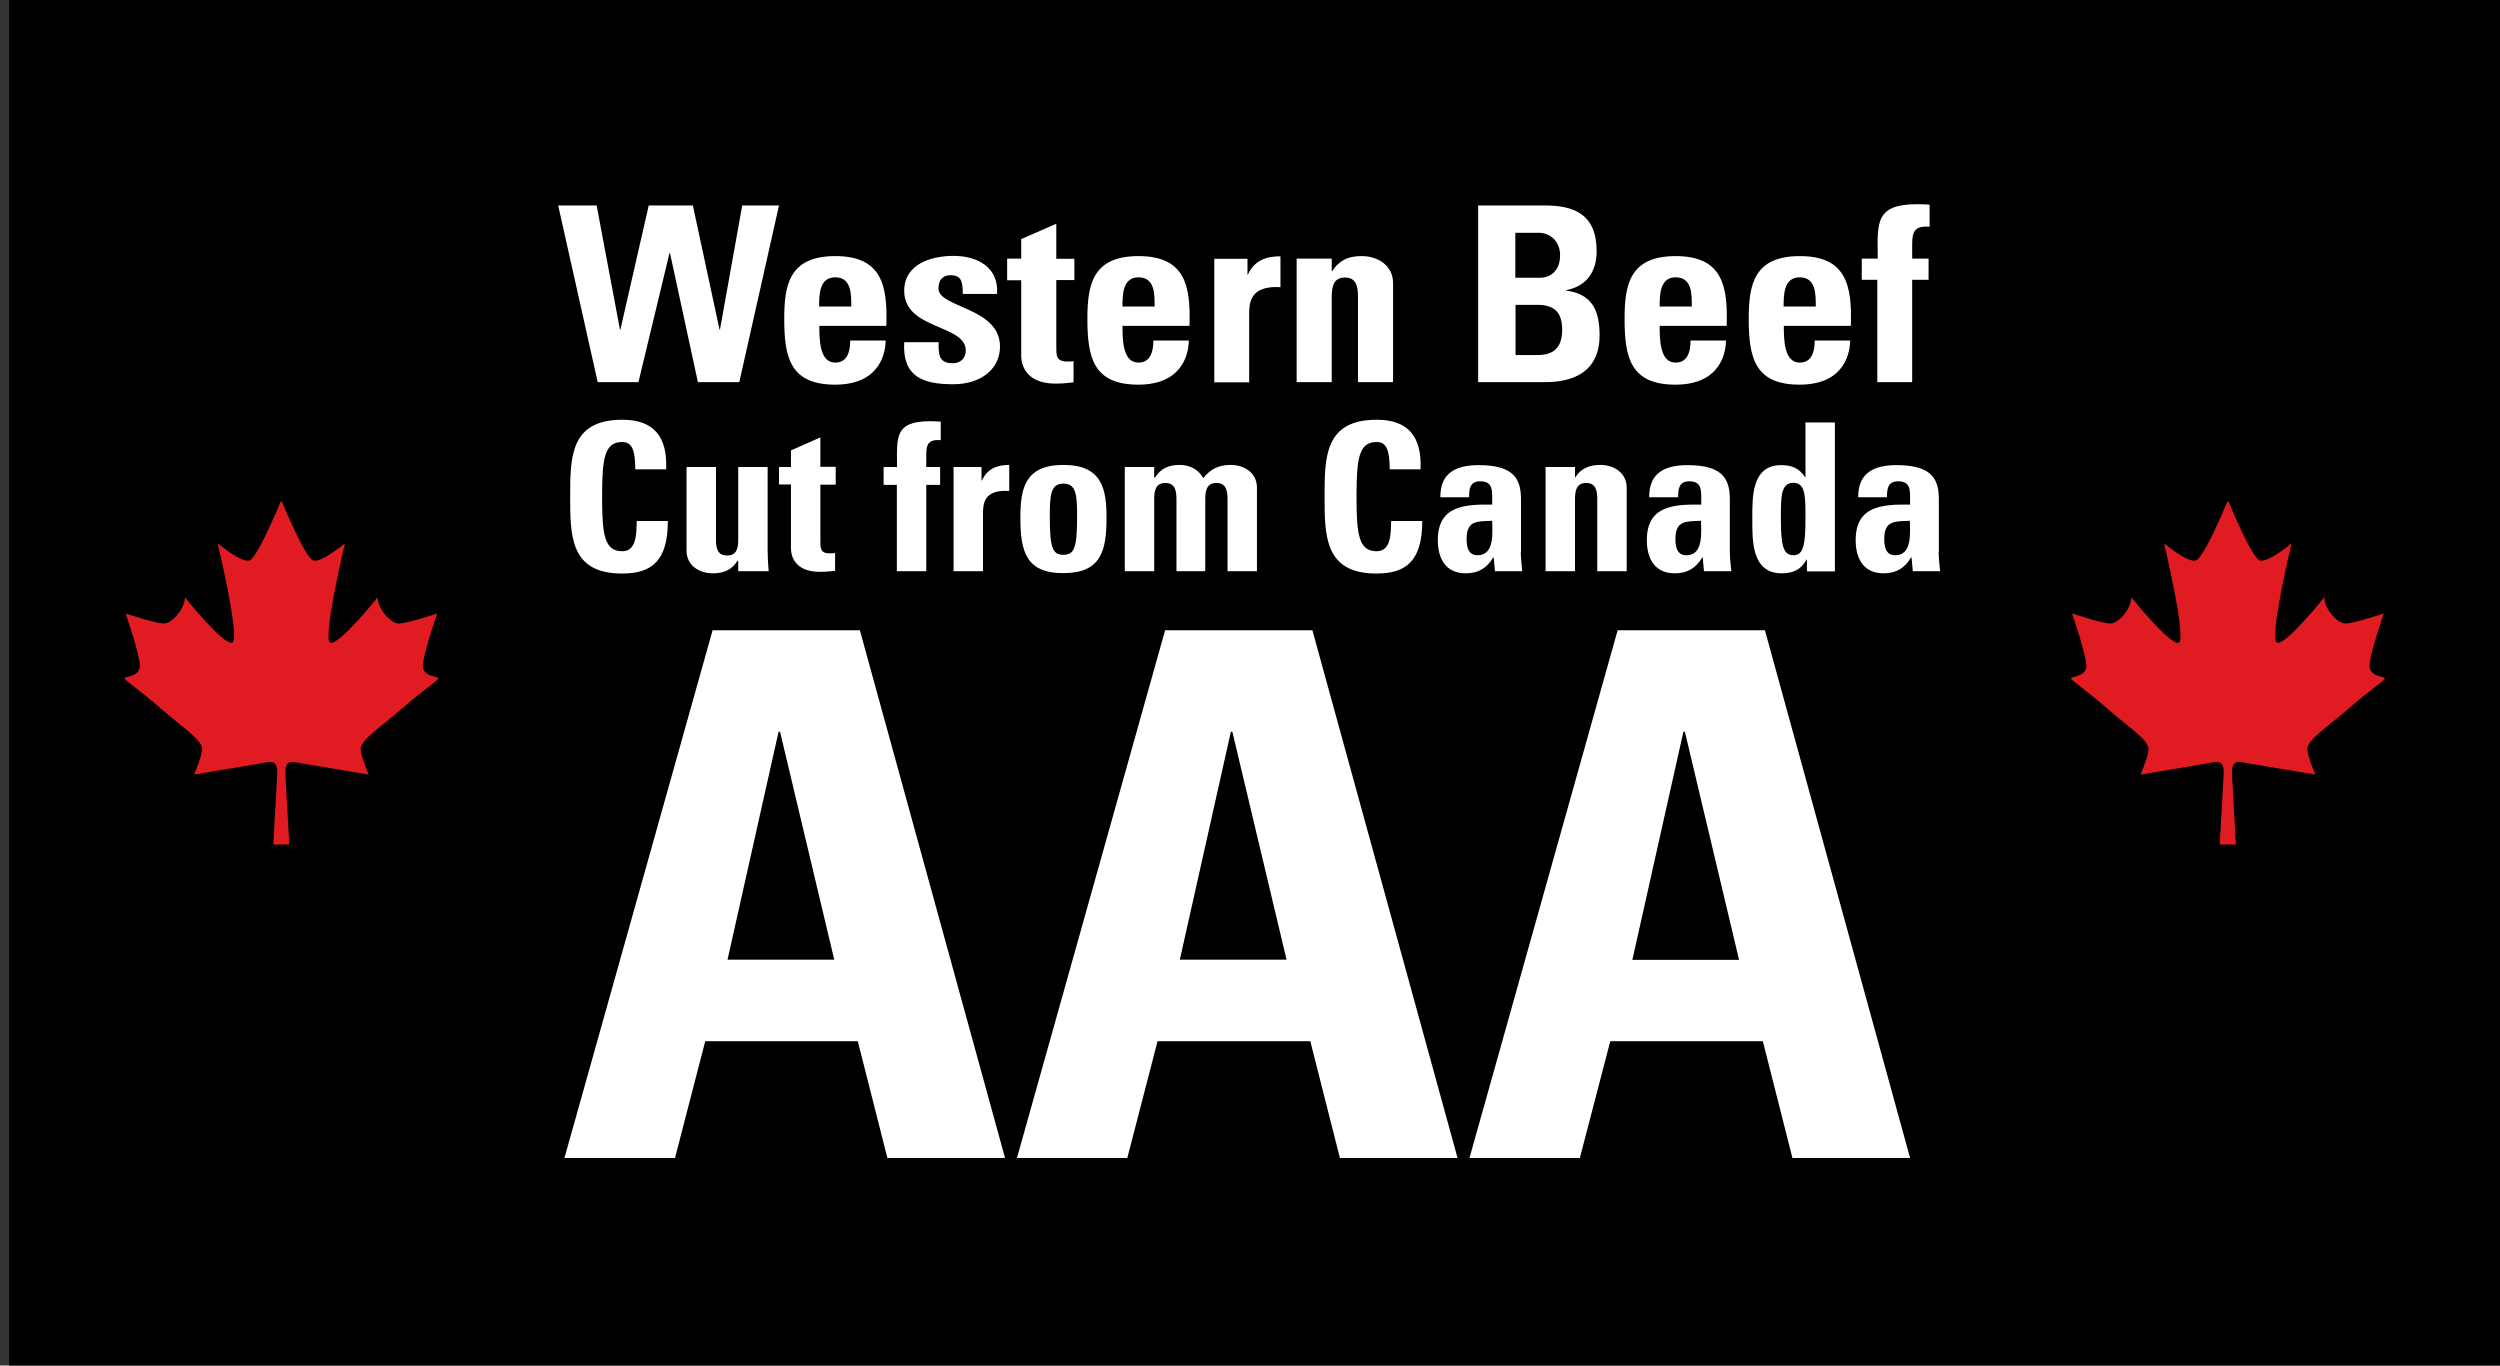 <svg id="Layer_1" xmlns="http://www.w3.org/2000/svg" xmlns:xlink="http://www.w3.org/1999/xlink" viewBox="0 0 119 65">
  <rect x="0" y="0" width="119" height="65" fill="#333333" stroke="none"/>
  <style>
    .st16{clip-path:url(#SVGID_13_);fill:#fff}.st43{clip-path:url(#SVGID_23_)}.st43,.st86{fill:#fff}
  </style>
  <defs>
    <path id="SVGID_20_" d="M15.03-327.17h37.58V-265H15.03z"/>
  </defs>
  <clipPath id="SVGID_2_">
    <use xlink:href="#SVGID_20_" overflow="visible"/>
  </clipPath>
  <path d="M56.14 28.38c0-.95-.82-1.73-1.84-1.73H19.16c-1.01 0-1.84.77-1.84 1.73v40.79c0 1.02.17 2.02.53 2.98 2.5 6.58 12.97 8.71 23.4 4.76 8.87-3.36 14.84-10.05 14.89-16.02V28.38z" clip-path="url(#SVGID_2_)" fill="#fff"/>
  <path d="M32.21 53.07c10.42-3.95 20.9-1.83 23.39 4.75.02.05.03.1.05.14V28.73c0-.93-.8-1.68-1.8-1.68H19.6c-.99 0-1.8.75-1.8 1.68v37.4c1.59-5.1 6.99-10.24 14.41-13.06" clip-path="url(#SVGID_2_)" fill="#0060a9"/>
  <path d="M41.25 76.9C51.67 72.95 58.1 64.41 55.6 57.83c-2.5-6.58-12.97-8.71-23.39-4.75-10.42 3.95-16.85 12.49-14.36 19.07 2.5 6.58 12.97 8.7 23.4 4.75" clip-path="url(#SVGID_2_)" fill="#fff"/>
  <path d="M41.09 76.55c10.1-3.83 16.52-12.29 14.1-18.67-2.42-6.38-12.76-8.26-22.86-4.43S15.85 65.61 18.27 71.98c2.42 6.39 12.71 8.4 22.82 4.57" clip-path="url(#SVGID_2_)" fill="#0060a9"/>
  <path d="M20.23 65.86s5.86 3.74 6.8 9.16c0 0 3.89-16.29 24.19-19.69 0 0-17.27-.58-24.42 13.64.01 0-3.54-3.59-6.57-3.11" clip-path="url(#SVGID_2_)" fill="#fff"/>
  <path d="M47.9 59.75c.53-.2.8-.8.59-1.33-.2-.53-.79-.8-1.32-.6-.53.2-.8.79-.6 1.33.21.53.8.8 1.33.6" clip-path="url(#SVGID_2_)" fill="#fff"/>
  <path d="M44.18 59.19s-2.08 3.9 1.72 4.24c0 0 2.38.26 6.07-2.75 0 0-1.64 11.7-21.28 11.85 0 0 15.16-2.42 18.7-9.1 0 0-5.18 3.45-6.79-.39 0-.01-.76-1.84 1.58-3.85M33.91 48.03l.18.79c.04.19.08.38.11.57h.01c.04-.19.09-.38.14-.56l.23-.79h.36l.22.77c.05.2.1.39.14.58h.01c.03-.19.07-.38.12-.58l.19-.77h.43l-.55 1.74h-.41l-.21-.71c-.05-.18-.09-.35-.13-.56h-.01c-.04.21-.08.39-.13.56l-.22.71h-.41l-.51-1.74h.44zM36.57 48.03l.18.79.12.57h.01c.04-.19.09-.38.14-.56l.23-.79h.36l.22.77c.05.2.1.39.14.58h.01c.02-.19.07-.38.11-.58l.19-.77h.43l-.55 1.74h-.41l-.21-.71c-.05-.18-.09-.35-.13-.56h-.01c-.04.21-.08.39-.13.56l-.22.71h-.41l-.51-1.74h.44zM39.23 48.03l.18.79.12.57h.01c.04-.19.09-.38.14-.56l.23-.79h.36l.22.77c.05.2.1.39.14.58h.01c.02-.19.07-.38.12-.58l.19-.77h.43l-.55 1.74h-.41l-.21-.71c-.05-.18-.09-.35-.13-.56h-.01c-.04.21-.08.39-.13.56l-.22.71h-.42l-.51-1.74h.44zM41.36 49.53c0-.16.11-.28.27-.28.16 0 .27.11.27.28 0 .16-.11.28-.27.28-.16 0-.27-.12-.27-.28M42.19 48.55c0-.2-.01-.37-.01-.52h.38l.02.26h.01c.08-.14.24-.3.54-.3.23 0 .41.13.48.32h.01c.06-.1.13-.17.21-.22.1-.07.21-.1.36-.1.29 0 .58.2.58.75v1.02h-.43v-.96c0-.29-.1-.46-.31-.46-.15 0-.26.11-.31.23-.01.04-.02.1-.02.14v1.04h-.43v-1.01c0-.24-.1-.42-.3-.42-.16 0-.28.13-.32.25-.01.05-.02.1-.02.15v1.03h-.43v-1.2zM45.13 49.36c.1.06.29.13.44.13.19 0 .28-.08.28-.2 0-.12-.07-.17-.29-.25-.34-.11-.48-.3-.48-.51 0-.31.25-.54.66-.54.19 0 .36.05.46.1l-.09.31a.783.783 0 0 0-.37-.1c-.16 0-.24.08-.24.19s.08.16.3.24c.32.11.46.27.46.53 0 .32-.25.55-.71.55-.21 0-.4-.05-.53-.12l.11-.33zM47.84 49.72c-.09.04-.28.09-.49.09-.54 0-.9-.35-.9-.89 0-.52.36-.93.97-.93.16 0 .33.04.43.08l-.08.33a.647.647 0 0 0-.33-.07c-.34 0-.54.25-.53.56 0 .36.23.56.53.56.15 0 .26-.03.35-.07l.05.34zM48.02 49.53c0-.16.11-.28.27-.28.16 0 .27.11.27.28 0 .16-.11.28-.27.28-.16 0-.27-.12-.27-.28M50.49 48.89c0 .64-.45.93-.89.93-.49 0-.87-.34-.87-.9 0-.57.38-.92.9-.92.52-.01.86.36.86.89m-1.31.01c0 .34.17.59.43.59.25 0 .43-.24.43-.6 0-.27-.12-.59-.42-.59-.31.01-.44.32-.44.6M50.79 48.59c0-.24 0-.41-.01-.56h.38l.02.33h.01c.09-.24.29-.37.48-.37.04 0 .07 0 .1.01v.41c-.04-.01-.08-.01-.13-.01-.21 0-.35.13-.39.33-.01.04-.01.09-.01.13v.9h-.44v-1.17zM53.53 49.52c0 .36-.08.62-.26.79-.18.16-.43.21-.67.21-.22 0-.46-.05-.61-.14l.1-.33c.11.06.3.13.51.13.29 0 .5-.15.5-.53v-.15h-.01c-.1.15-.27.26-.51.26-.43 0-.74-.36-.74-.85 0-.57.37-.92.79-.92.27 0 .42.13.5.27h.01l.02-.23h.38c-.01.12-.01.26-.01.5v.99zm-.44-.79c0-.04 0-.08-.01-.12-.05-.16-.17-.28-.36-.28-.25 0-.43.21-.43.57 0 .3.15.54.43.54.16 0 .31-.11.36-.27.01-.04.02-.1.02-.15v-.29zM23.3 48.3c-.02-.53-.04-1.16-.04-1.8h-.01c-.14.56-.32 1.18-.49 1.69l-.53 1.71h-.77l-.47-1.69c-.14-.52-.29-1.14-.4-1.71h-.01c-.02.59-.05 1.27-.07 1.81l-.09 1.66h-.92l.28-4.38h1.32l.43 1.46c.14.51.27 1.05.37 1.56h.03c.12-.51.27-1.08.42-1.57l.46-1.46h1.3l.23 4.38h-.96l-.08-1.66zM24.87 48.96c.26.14.68.27 1.1.27.45 0 .69-.19.69-.47 0-.27-.21-.43-.73-.61-.73-.26-1.21-.66-1.21-1.3 0-.75.63-1.31 1.66-1.31.5 0 .86.1 1.12.22l-.22.79c-.17-.08-.49-.21-.91-.21-.43 0-.64.2-.64.42 0 .28.24.4.81.62.77.29 1.13.69 1.13 1.31 0 .73-.56 1.36-1.76 1.36-.5 0-.99-.14-1.24-.27l.2-.82zM31.29 49.86c-.17.09-.59.19-1.12.19-1.51 0-2.29-.95-2.29-2.19 0-1.49 1.06-2.32 2.39-2.32.51 0 .9.1 1.08.2l-.21.78c-.19-.09-.47-.16-.83-.16-.78 0-1.39.47-1.39 1.45 0 .88.52 1.43 1.4 1.43.31 0 .63-.06.83-.14l.14.76zM19.39 30.01c.14-.02.32-.04.57-.04.28 0 .47.06.61.17.12.1.2.26.2.45 0 .2-.06.35-.17.46-.15.15-.38.22-.65.22-.07 0-.13 0-.18-.02v.78h-.37v-2.02zm.37.95c.05.02.11.02.18.02.28 0 .45-.14.45-.38 0-.23-.16-.35-.42-.35-.1 0-.18.01-.22.02v.69zM22.25 31.13h-.78v.6h.87v.31H21.1v-2.06h1.2v.31h-.82v.53h.78v.31zm-.41-1.62l.31.36h-.28l-.17-.2-.17.2h-.28l.31-.36h.28zM24.15 31.98c-.09.04-.28.09-.53.09-.65 0-1.05-.41-1.05-1.04 0-.68.47-1.09 1.1-1.09.25 0 .42.05.5.09l-.08.3c-.1-.04-.23-.08-.4-.08-.42 0-.72.26-.72.76 0 .45.26.74.72.74.15 0 .31-.03.41-.07l.05.3zM24.84 29.98v.82h.87v-.82h.38v2.06h-.38v-.91h-.87v.91h-.37v-2.06zM27.67 31.13h-.77v.6h.86v.31h-1.24v-2.06h1.2v.31h-.82v.53h.77zM28.73 30.01c.17-.02.38-.04.6-.04.38 0 .65.08.84.24.2.16.32.41.32.76 0 .37-.13.64-.32.82-.2.19-.53.28-.93.28-.22 0-.38-.01-.51-.03v-2.03zm.37 1.74c.05.01.13.01.21.01.49 0 .78-.27.78-.79 0-.45-.26-.72-.73-.72-.12 0-.2.01-.26.02v1.48zM31.19 29.98v1.2c0 .4.17.59.42.59.27 0 .43-.19.43-.59v-1.2h.38v1.18c0 .64-.33.92-.82.92-.48 0-.78-.27-.78-.91v-1.18h.37zM32.85 30.01c.14-.03.35-.04.57-.04.3 0 .49.05.64.17.11.09.18.24.18.41 0 .27-.18.45-.38.51v.01c.15.06.24.2.29.4.07.26.12.5.16.58h-.39c-.03-.06-.08-.23-.14-.49-.06-.27-.16-.35-.37-.36h-.19v.85h-.37v-2.04zm.37.91h.22c.25 0 .41-.13.41-.34 0-.22-.15-.33-.4-.33-.12 0-.2.01-.23.02v.65zM35.02 31.46l-.18.58h-.39l.66-2.06h.48l.67 2.06h-.41l-.19-.58h-.64zm.59-.29l-.16-.51c-.04-.13-.07-.27-.1-.39h-.01c-.03.12-.06.26-.1.39l-.16.51h.53zM36.55 30.01c.12-.02.34-.04.55-.04.28 0 .45.04.59.13.13.08.21.21.21.39 0 .19-.12.36-.34.44v.01c.22.06.42.23.42.51 0 .18-.08.33-.2.43-.15.13-.39.19-.77.19-.21 0-.36-.02-.46-.03v-2.03zm.38.81h.19c.26 0 .41-.12.41-.3 0-.2-.15-.28-.39-.28-.11 0-.17.01-.21.01v.57zm0 .95c.05.01.11.01.2.01.24 0 .46-.09.46-.34 0-.24-.21-.34-.47-.34h-.19v.67zM38.31 29.98h.38v1.74h.85v.32h-1.23zM40.97 31.13h-.77v.6h.86v.31h-1.24v-2.06h1.2v.31h-.82v.53h.77zM43.5 31.98c-.09.04-.28.09-.53.09-.65 0-1.05-.41-1.05-1.04 0-.68.47-1.09 1.1-1.09.25 0 .42.05.5.09l-.08.3c-.1-.04-.23-.08-.4-.08-.42 0-.72.26-.72.76 0 .45.26.74.72.74.15 0 .31-.03.41-.07l.05.3zM44.98 31.13h-.78v.6h.87v.31h-1.25v-2.06h1.2v.31h-.82v.53h.78zM45.4 30.01c.14-.03.35-.04.57-.04.3 0 .49.05.64.17.11.09.18.24.18.41 0 .27-.18.45-.38.51v.01c.15.06.24.2.29.4.07.26.12.5.16.58h-.39c-.03-.06-.08-.23-.14-.49-.06-.27-.16-.35-.37-.36h-.19v.85h-.37v-2.04zm.37.91h.22c.25 0 .41-.13.41-.34 0-.22-.15-.33-.4-.33-.12 0-.2.01-.23.02v.65zM47.55 30.29h-.59v-.31h1.55v.31h-.59v1.75h-.37zM48.76 29.98h.38v2.06h-.38zM49.56 29.98h1.19v.31h-.81v.57h.76v.3h-.76v.88h-.38zM51.12 29.98h.38v2.06h-.38zM53.08 31.13h-.78v.6h.87v.31h-1.24v-2.06h1.2v.31h-.83v.53h.78v.31zm-.06-1.63l-.38.37h-.3l.27-.37h.41zM54.65 31.13h-.78v.6h.87v.31H53.5v-2.06h1.2v.31h-.83v.53h.78zM21.1 36.92c-.1.05-.31.1-.58.1-.71 0-1.15-.45-1.15-1.13 0-.74.52-1.19 1.2-1.19.27 0 .46.06.54.1l-.09.33c-.11-.05-.26-.09-.44-.09-.46 0-.79.29-.79.83 0 .5.29.81.78.81.16 0 .34-.03.45-.08l.08.32zM22.71 35.98h-.85v.67h.94v.33h-1.35v-2.25h1.31v.34h-.9v.58h.85zM23.17 34.77c.16-.03.38-.05.62-.05.32 0 .54.05.69.18.12.1.19.26.19.45 0 .29-.2.49-.41.56v.01c.16.06.26.22.31.43.07.28.13.54.18.63h-.42c-.03-.07-.09-.25-.15-.53-.07-.29-.17-.39-.4-.39h-.21v.92h-.41v-2.21zm.4.99h.24c.28 0 .45-.15.45-.37 0-.24-.17-.36-.44-.36-.13 0-.21.01-.25.02v.71zM25.51 35.08h-.64v-.35h1.7v.35h-.65v1.9h-.41zM26.83 34.73h.41v2.25h-.41zM27.71 34.73h1.3v.34h-.89v.62h.83v.33h-.83v.96h-.41zM29.41 34.73h.41v2.25h-.41zM31.55 35.98h-.85v.67h.95v.33h-1.36v-2.25h1.31v.34h-.9v.58h.85zM32.01 34.76c.18-.03.41-.05.65-.05.42 0 .71.09.91.26.22.18.35.45.35.83 0 .4-.14.7-.35.89-.22.2-.58.31-1.02.31-.24 0-.42-.01-.55-.03v-2.21zm.41 1.91c.06.01.14.01.23.01.53 0 .85-.29.85-.86 0-.49-.28-.78-.8-.78-.13 0-.22.01-.28.02v1.61zM19.48 40.31c.13.08.33.14.54.14.26 0 .41-.12.41-.31 0-.17-.11-.27-.4-.37-.37-.13-.61-.33-.61-.65 0-.37.31-.65.8-.65.24 0 .42.05.54.11l-.1.33c-.08-.04-.24-.11-.45-.11-.26 0-.37.14-.37.27 0 .17.13.25.43.37.39.15.58.34.58.67 0 .37-.27.68-.85.68-.24 0-.49-.07-.61-.14l.09-.34zM21.62 38.5v1.31c0 .44.18.64.46.64.3 0 .47-.2.47-.64V38.5h.41v1.29c0 .69-.36 1-.9 1-.52 0-.86-.29-.86-1V38.5h.42zM23.43 40.31c.13.08.33.14.54.14.26 0 .41-.12.41-.31 0-.17-.11-.27-.4-.37-.37-.13-.61-.33-.61-.65 0-.37.31-.65.8-.65.24 0 .42.05.54.11l-.1.33c-.08-.04-.24-.11-.45-.11-.26 0-.37.14-.37.27 0 .17.13.25.43.37.39.15.58.34.58.67 0 .37-.27.68-.85.68-.24 0-.49-.07-.61-.14l.09-.34zM25.6 38.85h-.64v-.35h1.7v.35h-.65v1.9h-.41zM27.13 40.11l-.19.64h-.42l.72-2.25h.52l.73 2.25h-.44l-.2-.64h-.72zm.64-.3l-.18-.55c-.04-.14-.08-.29-.11-.42h-.01c-.03.13-.07.29-.11.42l-.17.55h.58zM28.8 38.5h.41v2.25h-.41zM29.68 40.75V38.5h.47l.58.97c.15.25.28.51.38.75h.01c-.03-.3-.04-.59-.04-.93v-.79h.38v2.25h-.43l-.59-.99a9.43 9.43 0 0 1-.4-.77h-.01c.02.29.02.59.02.96v.8h-.37zM32.39 40.11l-.19.64h-.42l.72-2.25h.52l.73 2.25h-.45l-.2-.64h-.71zm.64-.3l-.18-.55c-.04-.14-.08-.29-.11-.42h-.01c-.03.13-.07.29-.11.42l-.17.55h.58zM34.06 38.54c.13-.03.37-.05.6-.05.3 0 .49.04.64.14.14.08.23.23.23.42 0 .21-.13.4-.37.48v.01c.24.06.45.25.45.55 0 .2-.09.36-.21.47-.16.14-.42.21-.84.21-.23 0-.4-.02-.5-.03v-2.2zm.41.88h.21c.29 0 .44-.13.44-.32 0-.21-.16-.31-.42-.31-.12 0-.19.01-.23.02v.61zm0 1.04c.05.01.12.01.22.01.26 0 .5-.1.5-.37 0-.26-.23-.37-.51-.37h-.2v.73zM35.98 38.5h.41v1.91h.92v.34h-1.33zM38.88 39.75h-.84v.67h.94v.33h-1.35V38.5h1.3v.34h-.89v.58h.84zM19.48 44.08c.13.08.33.14.54.14.26 0 .41-.12.41-.31 0-.17-.11-.27-.4-.37-.37-.13-.61-.33-.61-.66 0-.37.31-.65.8-.65.24 0 .42.05.54.11l-.1.33c-.08-.04-.24-.11-.45-.11-.26 0-.37.14-.37.27 0 .17.13.25.43.37.39.15.58.34.58.67 0 .37-.27.68-.85.68-.24 0-.49-.07-.61-.14l.09-.33zM22.47 43.52h-.84v.67h.94v.33h-1.35v-2.25h1.3v.34h-.89v.58h.84zM23.39 43.89l-.19.64h-.42l.72-2.25h.52l.73 2.25h-.45l-.2-.64h-.71zm.64-.31l-.18-.55c-.04-.14-.08-.29-.11-.42h-.01c-.03.13-.07.29-.11.42l-.17.55h.58zM25.06 42.27h1.3v.34h-.89v.62h.82v.33h-.82v.96h-.41zM28.75 43.38c0 .75-.46 1.18-1.07 1.18-.64 0-1.04-.49-1.04-1.14 0-.69.44-1.18 1.07-1.18.65-.01 1.04.49 1.04 1.14m-1.68.03c0 .46.23.82.62.82.4 0 .62-.37.62-.84 0-.42-.21-.82-.62-.82-.4 0-.62.37-.62.84M31.1 43.38c0 .75-.46 1.18-1.07 1.18-.64 0-1.04-.49-1.04-1.14 0-.69.44-1.18 1.07-1.18.65-.01 1.04.49 1.04 1.14m-1.68.03c0 .46.23.82.62.82.4 0 .62-.37.62-.84 0-.42-.21-.82-.62-.82-.4 0-.62.37-.62.84M31.45 42.3c.18-.03.41-.05.65-.05.42 0 .71.09.91.26.22.18.35.45.35.83 0 .4-.14.7-.35.89-.22.2-.58.31-1.02.31-.24 0-.42-.01-.55-.03V42.3zm.41 1.91c.06.01.14.01.23.01.53 0 .85-.29.85-.86 0-.49-.28-.78-.8-.78-.13 0-.22.01-.28.02v1.61z" clip-path="url(#SVGID_2_)" fill="#fff"/>
  <path d="M55.58 13.8c0 2.02-1.65 3.67-3.67 3.67H21.54c-2.02 0-3.67-1.65-3.67-3.67v-55.83c0-2.02 1.65-3.67 3.67-3.67h30.37c2.02 0 3.67 1.65 3.67 3.67V13.8z" clip-path="url(#SVGID_2_)" fill-rule="evenodd" clip-rule="evenodd" fill="#00aeaa"/>
  <path d="M51.91 18.04H21.54c-2.34 0-4.24-1.9-4.24-4.24v-55.83c0-2.34 1.9-4.24 4.24-4.24h30.37c2.34 0 4.24 1.9 4.24 4.24V13.8c0 2.34-1.9 4.24-4.24 4.24M21.54-45.13c-1.71 0-3.1 1.39-3.1 3.1V13.8c0 1.71 1.39 3.1 3.1 3.1h30.37c1.71 0 3.1-1.39 3.1-3.1v-55.83c0-1.71-1.39-3.1-3.1-3.1H21.54z" clip-path="url(#SVGID_2_)" fill="#fff"/>
  <path d="M48.67-15.13c-.92-.13-5.6.02-7.24 1.35C31.39-5.6 28.05 4.94 27.47 14.16c0 0-2.95-5.47-6.78-8.47-.85-.67-1.51-.7-2.37.15-.15.15-.3.29-.44.44v2.4l8.31 8.8h2.91c.89 0 1.27-1.61 1.4-2.28.87-4.53 2.07-16.41 15.68-26.75.89-.69 4.42-3.3 2.49-3.58" clip-path="url(#SVGID_2_)" fill-rule="evenodd" clip-rule="evenodd" fill="#fff"/>
  <path d="M50.2 12.66h-.57v1.46h-.55v-1.46h-.56v-.38h1.68v.38zm1.6.74l.46-1.12H53v1.84h-.52v-1.26h-.01l-.48 1.26h-.4l-.48-1.26h-.01v1.26h-.52v-1.84h.75l.47 1.12z" clip-path="url(#SVGID_2_)" fill="#fff"/>
  <path d="M51.34-6.61c-.04-.14-.11-.27-.26-.32a.66.66 0 0 0-.24-.03c-4.26.61-8.1 3.52-9.31 7.7-.18.63-.35 1.28-.44 1.92-.09.61-.14 1.23-.16 1.85-.02.57-.01 1.15.02 1.72.03.53.09 1.06.11 1.6.01.58.01 1.24-.55 1.59-1.97 1.22-7 2.26-6.86 2.91.14.6 2.21.4 2.6.39 1.1-.03 2.2-.41 3.3-.25.57.08 1.04.31 1.43.74.31.36.7 1.33 1.34 1.07.93-.37.29-2.78-.2-4.26 3.5-1.18 6.13-2.27 7.82-5.49.91-1.72 1.47-3.69 1.65-5.62.04-.43.06-.86.07-1.29.02-1.13 0-2.34-.17-3.48-.04-.24-.08-.47-.13-.71-.01 0-.01-.02-.02-.04M41.75 8.06c.18-2.22.81-5.66 2.08-8.24.09-.17.17-.34.26-.51a1.806 1.806 0 0 0 3.13.67c-.13.79.27 1.59 1.03 1.94.48.22 1 .21 1.45.02-.19.51-.41 1-.65 1.46-1.41 2.66-4.09 5.25-7.02 6.43-.01 0-.1-.27-.11-.29-.21-.8-.17-1.48-.17-1.48m8.23-6.91c-.43.15-.91.15-1.35-.06a1.805 1.805 0 0 1-1.04-1.83l.03-.13-.01.01v-.02c-.03.03-.05.07-.08.1-.51.55-1.34.74-2.07.41-.46-.21-.79-.6-.95-1.04 1.31-2.1 3.16-3.7 5.79-4.73.22-.08.63-.27.69.44.07 1.07-.13 4.08-1.01 6.85" clip-path="url(#SVGID_2_)" fill-rule="evenodd" clip-rule="evenodd" fill="#fff"/>
  <g>
    <defs>
      <path id="SVGID_32_" d="M15.03-327.17h37.58V-265H15.03z"/>
    </defs>
    <clipPath id="SVGID_3_">
      <use xlink:href="#SVGID_32_" overflow="visible"/>
    </clipPath>
  </g>
  <g>
    <defs>
      <path id="SVGID_48_" d="M12-70.47h44.64V-24H12z"/>
    </defs>
    <clipPath id="SVGID_5_">
      <use xlink:href="#SVGID_48_" overflow="visible"/>
    </clipPath>
    <g clip-path="url(#SVGID_5_)">
      <defs>
        <path id="SVGID_50_" d="M34.32-12.04c-12.08 0-21.88 9.8-21.88 21.88s9.8 21.88 21.88 21.88 21.89-9.8 21.89-21.88-9.81-21.88-21.89-21.88m0 38.32c-9.07 0-16.43-7.36-16.43-16.43 0-9.08 7.36-16.43 16.43-16.43 9.08 0 16.43 7.36 16.43 16.43S43.4 26.28 34.32 26.28"/>
      </defs>
      <clipPath id="SVGID_7_">
        <use xlink:href="#SVGID_50_" overflow="visible"/>
      </clipPath>
      <g clip-path="url(#SVGID_7_)">
        <defs>
          <path id="SVGID_52_" d="M12.44-12.04h43.77v43.76H12.44z"/>
        </defs>
        <clipPath id="SVGID_9_">
          <use xlink:href="#SVGID_52_" overflow="visible"/>
        </clipPath>
        <radialGradient id="SVGID_11_" cx="1.503" cy="-530.117" r="1" gradientTransform="matrix(21.883 0 0 -21.883 1.439 -11590.795)" gradientUnits="userSpaceOnUse">
          <stop offset="0" stop-color="#fff"/>
          <stop offset=".196" stop-color="#fefcfc"/>
          <stop offset=".336" stop-color="#fcf3f4"/>
          <stop offset=".458" stop-color="#f7e3e5"/>
          <stop offset=".57" stop-color="#f1cdd0"/>
          <stop offset=".675" stop-color="#e9b0b6"/>
          <stop offset=".775" stop-color="#df8d95"/>
          <stop offset=".871" stop-color="#d3646e"/>
          <stop offset=".961" stop-color="#c53542"/>
          <stop offset="1" stop-color="#bf1e2d"/>
        </radialGradient>
        <path clip-path="url(#SVGID_9_)" fill="url(#SVGID_11_)" d="M12.44-12.04h43.77v43.76H12.44z"/>
      </g>
    </g>
  </g>
  <g>
    <defs>
      <path id="SVGID_55_" d="M12-70.47h44.64V-24H12z"/>
    </defs>
    <clipPath id="SVGID_13_">
      <use xlink:href="#SVGID_55_" overflow="visible"/>
    </clipPath>
    <path class="st16" d="M21.21 9.84c0-7.24 5.87-13.11 13.11-13.11S47.43 2.6 47.43 9.84s-5.87 13.11-13.11 13.11-13.11-5.87-13.11-13.11"/>
    <path d="M34.32-8.64c-10.21 0-18.48 8.27-18.48 18.48s8.28 18.48 18.48 18.48c10.21 0 18.48-8.27 18.48-18.48S44.53-8.64 34.32-8.64m0 31.62c-7.25 0-13.13-5.88-13.13-13.13 0-7.25 5.88-13.14 13.13-13.14 7.26 0 13.13 5.88 13.13 13.14 0 7.25-5.87 13.13-13.13 13.13" clip-path="url(#SVGID_13_)" fill="#f9c81e"/>
    <path d="M34.32-8.21c-9.97 0-18.06 8.08-18.06 18.06 0 9.97 8.08 18.06 18.06 18.06s18.06-8.08 18.06-18.06c0-9.98-8.09-18.06-18.06-18.06m0 31.61c-7.49 0-13.56-6.07-13.56-13.56S26.83-3.72 34.32-3.72 47.88 2.35 47.88 9.84 41.81 23.4 34.32 23.4" clip-path="url(#SVGID_13_)" fill="#231f20"/>
    <path d="M27.73 19.01s-1.81.06-2.94-1.07c-1.13-1.13-2.38-3.68-4.81-3.23 0 0 1.47-.85 3.17-.51 0 0-1.81-2.09-2.38-3.62-.57-1.53-2.72-5.15-3.9-4.53 0 0 1.87-1.07 3.28.34 0 0-1.3-5.2.96-6.39 0 0 1.53-.91 3.79 1.7 0 0 1.25.17 1.87.91 0 0 .28-1.75-.74-2.72 0 0 .57.34 1.02 1.07 0 0 .34-4.13 2.43-4.3 2.09-.17 3.34 2.38 3.9 3.39 0 0 .96.23 1.13.45 0 0 1.07-1.87-.06-2.83 0 0 1.08 1.19 1.08 2.77 0 0 1.19-4.02 3.34-3.73 0 0 2.09-.06 2.43 5.54 0 0 1.3-.96 1.3-3.56 0 0 .74 1.64-.4 4.7l.23.9S44.92-.57 47.69.38c2.77.96.85 6.79.85 6.79s2.72-1.92 2.66-3.28c0 0 .79 1.7-3.56 6.68 0 0 2.09-.51 2.6-.34 0 0-1.53-.45-4.07 5.09 0 0-1.36 2.66-4.53 3.73 0 0-.62.56-.74 1.02-.11.45-1.24 1.24-2.15.4l.23-2.26-3.11-.96-1.56 1.64s-1.39.51-2.01 0l-.74-1.92s-.57-.34-1.13-.23c0 0-.62 1.25-.28 2.04 0 0 .73 1.92-1.25 1.87l-1.17-1.64z" clip-path="url(#SVGID_13_)" fill="#2fb357"/>
    <path d="M20.01 1s-.1 1.64.57 1.22c.67-.42-.45-1.19-.57-1.22M20.28 3.39s-.1-.42.3-.54c.4-.12.57.32.65.62.08.3.18.82-.15.87-.33.04-.65.07-.8-.95M20.65 5.33s0-.37.47-.42c.47-.05.5.27.5.27s.6.67.03.8c-.57.12-1.02.31-1-.65M21.05 7.36s-.12-.5.45-.52c.57-.03.87-.12.97.55.1.67-.12.87-.52.89-.4.03-.87-.25-.9-.92M21.67 9.5s.05.64.77.56c.72-.08.77-.4.65-.68-.12-.27-.35-.62-.9-.52-.54.09-.52.32-.52.64M22.19 11.36s-.2-.62.4-.7c.6-.07.97-.2 1.09.3.12.5-.05.55-.32.62-.27.08-1.02.43-1.17-.22M22.77 12.94s-.08-.48.68-.57 1.02.14 1.05.34c.03.2-.09.54-.77.57-.68.03-.88-.11-.96-.34M24.12 14.07s-.99-.05-.68.76c.31.82.88.6 1.08.6.2 0 1.22-.09.76-.79-.45-.71-.62-.71-1.16-.57M25.06 15.94s-.96.11-.68.74c.28.62.73.48.88.48.14 0 1.1.11.93-.65-.17-.77-.99-.66-1.13-.57M26.05 17.78s-1.23.16-.34 1.05c.74.74 1.22.48 1.22.48s1.05-.1.11-1.07c-.63-.66-.99-.46-.99-.46M21.55.59s0 .81.21.98c.21.17.81.3.59-.21-.21-.51-.63-1.02-.8-.77M22.26 3.38s-.34-.93.26-1.13c.59-.2.9.85.93 1.02.02.17-.97.93-1.19.11M23.22 4.03s-.48.11-.37 1.02c.11.9.9.7 1.16.51.25-.2.59-.54.23-1.19-.37-.65-.91-.45-1.02-.34M23.42 7.09s-.28-.54.59-.99c.88-.45 1.05-.28 1.27.31.23.59-.07.86-.62 1.02-.4.11-1.05.14-1.24-.34M24.18 8.95s-.31-.53.37-.9c.68-.37 1.27-.68 1.58-.08.31.59-.04.7-.59 1.13-.4.31-1.19.42-1.36-.15M25.68 9.77s1.22-.7 1.47.28c.2.8-.59.85-.82.91-.22.06-1.44.45-1.55-.28-.12-.74.9-.91.9-.91M25.54 12.49s-.14-.45.28-.68c.42-.23 1.61-.93 1.87-.62.26.31 0 .68-.57 1.02-.56.34-1.21.79-1.58.28M26.36 14.3s-.48-.82.54-1.24c1.02-.43 1.58-.57 1.75.17.17.74-.06 1.24-1.05 1.41-.99.17-.99.14-1.24-.34M27.38 16.48s-.68-.88.11-1.27c.79-.4 2.23-.79 2.18.42-.06 1.21-2.04 1.13-2.29.85M24.04 2.05s-.31-.25-.03-.54c.28-.28.42.31.42.31s.37.37.2.54c-.17.17-.59-.31-.59-.31M25 3.61s-.5-.42-.11-.74c.31-.25.59.14.74.31.14.17.57.62.17.88-.4.26-.6 0-.8-.45M26.02 4.68s.31-.51.65.06c.34.57.76.96.14 1.3-.62.34-.73-.37-.88-.71-.08-.2-.36-.22.09-.65M27.01 6.32s-.4.23-.11.96c.28.74.68.57.88.51.2-.06.59-.54.14-1.1-.46-.56-.8-.42-.91-.37M27.43.98s0-.57.41-.67c.41-.1.92-.44.92.29s-.32.89-.64.92c-.31.03-.69.35-.69-.54M28 2.51s-.67.06-.63 1.02c.03.95.51.86.92.64.41-.22.73-.48.67-1.21-.08-.74-.65-.68-.96-.45" clip-path="url(#SVGID_13_)" fill="#231f20"/>
    <path d="M27.46 5.84s-.11-.49.6-.79c.73-.32.92-.41 1.21.29.28.7-.48.98-.67.98-.19-.01-1.14.47-1.14-.48M28.44 6.89s1.14-.41 1.18.16c.03.57.19 1.2-.73 1.27-.92.06-1.14-.07-1.17-.38-.04-.33-.07-.58.72-1.05" clip-path="url(#SVGID_13_)" fill="#231f20"/>
    <path d="M28.41 9.55s-.51.03-.64-.57c-.12-.6.16-.79.35-.86.19-.06.73-.06.76.54.04.6-.47.89-.47.89" clip-path="url(#SVGID_13_)" fill="#231f20"/>
    <path d="M28.47 10.41s-.41-.63.09-.98c.51-.35.95.48.95.79 0 .32-.22.73-.38.76-.15.03-.47.16-.66-.57" clip-path="url(#SVGID_13_)" fill="#231f20"/>
    <path d="M28.79 9.39s.19-.22.48-.25.79-.22.76.25c-.03.48-.64.73-.64.73l-.6-.73zM29.71.31s-.16-.73.82-.83c.98-.09 1.14.45 1.14.54 0 .1.41.98-.7.98-1.1.01-1.26-.69-1.26-.69M30 2.54s-.22-.86.98-.98c1.21-.13 1.27.67 1.27.76 0 .09.38.95-.92.95s-1.27-.35-1.33-.73M30.35 4.92s-.22-.63.44-.86c.67-.22 1.94-.54 2.22.54.29 1.08-.89.86-1.27.89-.38.03-1.27.19-1.39-.57M30.76 7.08s-.29-.89 1.14-1.11c1.43-.22 1.53.54 1.53.79s-.04.7-1.11.83c-.8.09-1.31.06-1.56-.51M31.17 8.95s.13-.73 1.21-.73c1.15 0 1.46.13 1.46.51s-.76.44-1.27.44-.99.45-1.4-.22M31.52 10.76s-.22-.73 1.02-.92c1.24-.19 1.56-.03 1.62.35s-.32.86-1.11.89c-.8.03-1.28.25-1.53-.32M32.09 12.85s-.54-1.08.79-1.14c1.33-.06 1.81.22 1.52 1.33-.28 1.12-2.31-.19-2.31-.19M33.34.98s-.42 0-.68-.64c-.26-.64 0-.55.13-.6.13-.04.6.73.55 1.24M33.34 2.56s-.42-.82.11-.91c.47-.07.68.51.73.62.06.11.57.76.14.93-.41.18-.86-.1-.98-.64M34.42 3.83s-.95-.15-.42.99c.39.85.79.71.79.71s.79.28.79-.17-.09-1.64-1.16-1.53M36.82-.21s.03-.57.45-.54c.42.03.26 1.13-.14 1.16-.39.03-.34-.45-.31-.62M36.17 1.43s0-.54.59-.54c.54 0 .34.51.34.59 0 .08 0 .54-.54.45-.53-.08-.39-.5-.39-.5M35.78 3.07s0-.79.51-.65c.61.17.86.41.54.96-.2.34-.34.45-.68.34-.34-.11-.37-.51-.37-.65" clip-path="url(#SVGID_13_)" fill="#231f20"/>
    <path d="M35.47 4.54s-.03-.45.56-.28c.59.17.51.48.48.68-.03.2-.17.54-.68.34s-.36-.74-.36-.74M38.32.13s.17-.59.59-.59.37.65.34.76c-.03.11 0 .42-.54.34-.53-.09-.39-.37-.39-.51M38.04 1.82s-.11-.62.68-.68c.79-.06.71.62.68.71-.03.08-.03.76-.71.73-.68-.02-.68-.33-.65-.76M37.7 3.55s-.06-.54.79-.59c.85-.06.88.42.88.59 0 .17-.03.79-.65.74-.62-.06-.94-.29-1.02-.74M37.47 5.27s-.11-.76.96-.65c1.07.11.9.37.9.65s-.06.6-.82.57c-.75-.03-1.01-.2-1.04-.57M37.19 6.83s.03-.48 1.1-.42c.57.03.99.28.93.73-.05.4-.28.54-1.1.34-.81-.2-.81-.31-.93-.65M37.02 8.39s-.03-.51.85-.37 1.33-.23 1.33.45c0 .51-.71.34-1.02.34-.31 0-1.07 0-1.16-.42M36.91 10.05s-.11-.79.82-.73c.93.06 1.27.2 1.27.73 0 .54-.28.76-1.02.76-.73.01-1.13-.16-1.07-.76M36.79 11.81s-.17-.74.88-.68c1.05.06 1.19.22 1.08.85-.11.62-.59.6-1.05.51-.45-.09-1.02-.14-.91-.68M40.13.07s-.03-.45.17-.42c.2.03.31.26.31.37 0 .11.03.51-.14.51-.17-.01-.28-.26-.34-.46M40.25 1.51s-.14-.57.26-.62c.4-.06.37.37.37.57 0 .2.11.76-.28.76-.41 0-.38-.45-.35-.71M40.22 3.38s-.23-.57.34-.65c.57-.08.54.71.54.71s-.08.65-.45.65c-.38 0-.52-.26-.43-.71M40.16 5.08s-.09-.62.42-.68c.51-.06.59.48.57.62-.03.14.03.59-.45.65-.48.06-.48-.03-.57-.08-.08-.06-.08-.4.03-.51M40.16 6.8s-.09-.59.42-.62c.51-.03.51.48.48.59-.03.11-.23.48-.45.51-.22.03-.51.03-.45-.48M39.99 8.39s-.17-.45.43-.54c.59-.09.62.11.62.28 0 .17-.37.42-.37.42s-.65.35-.68-.16M39.76 9.97s.08-.51.37-.65c.28-.14.68.11.71.25.03.14-.03.43-.23.62-.2.2-.54.28-.79.17-.25-.11-.06-.39-.06-.39M39.54 12.49s-.17-.57.11-1.19.79-.79 1.19-.82c.4-.03.82.74-.09 1.7-.9.96-1.21.31-1.21.31M43.95 3.72s-.37-.06.03-.65c.4-.59.51-.51.6-.48.09.03.11.34-.17.71-.29.36-.46.42-.46.42M42.73 4.97s.31-.62.71-.57c.39.06.42.28.14.88-.28.6-.65.57-.74.54-.08-.03-.67-.09-.11-.85M41.26 7.14s.17-.93.99-.9c.82.03.54.85.37 1.13-.17.28-.45.59-.93.56-.48-.02-.51-.42-.43-.79" clip-path="url(#SVGID_13_)" fill="#231f20"/>
    <path d="M40.59 9.04s.08-.51.82-.59c.74-.08.54.57.4.85s-.4.54-.82.54c-.43-.01-.83-.41-.4-.8M46.24 4.12s.82.03.88-.71c.06-.74-.88-.68-.88-.68s-.99-.08-1.02.71c-.02.79 1.02.68 1.02.68M44.57 5.11s.2-.79 1.13-.54c1.17.32.85 1.05.79 1.24-.06.2-.31.79-1.19.48-.87-.31-.98-.62-.73-1.18M43.61 7.17s.26-.85 1.5-.31c1.25.54.74 1.22.74 1.22s-.2.62-1.33.23c-1.13-.4-1.11-.66-.91-1.14M42.88 9.12s.05-.76 1.38-.42c1.33.34.93 1.25.91 1.36-.03.11-.48.59-1.41.25-.94-.34-1.11-.59-.88-1.19M42.2 10.99s.28-.37 1.33-.06 1.07.68.99.88c-.08.2-.65.22-1.19.03-.54-.2-1.39-.26-1.13-.85M41.86 15.43s.88.65 1.27.03c.4-.62-.2-1.1-.82-1.1-.62-.01-.73.84-.45 1.07M41.97 16.05s.74.45.48 1.1c-.25.65-1.02.28-1.19.28-.17 0-1.13-.34-.91-1.1.24-.76 1.48-.39 1.62-.28M40.61 19.42s.71.31.96-.48 0-1.02-.57-1.13c-.57-.11-.88.37-.88.74.01.36.04.73.49.87M40.33 19.98s.76.31.25.96c-.51.65-1.13.17-.99-.48.15-.65.74-.48.74-.48M46.52 2.14s-.54-.25-.06-.79c.48-.54.48-.4.62-.31.14.09.45.11.23.74-.22.61-.64.47-.79.36M47.32 6.55s.03-1.02.79-.74c.77.28.65 1.13.62 1.27-.03.14-.16.98-.9.48-.68-.45-.51-1.01-.51-1.01M46.75 8.64s.23-.54.93-.25c.71.28.6.82.57 1.02-.03.2-.34.54-.93.23-.59-.32-.71-.66-.57-1M46.19 10.48s.11-.79 1.02-.25c.9.54.45 1.27.45 1.27s-.28.57-1.02.08c-.74-.48-.45-1.1-.45-1.1M45.9 13.14s-.54-.42-.4-.85c.14-.42.56-.11.79.03.22.14.79.71.62 1.02-.16.31-.95-.12-1.01-.2M44.88 14.1s.23-.51.82-.11c.6.4.6.76.43.96-.17.2-.34.39-.85 0-.51-.4-.48-.68-.4-.85M44.18 15.77s.39-.65.99-.14.31.85.11 1.05c-.2.2-.45.14-.71-.03-.25-.17-.65-.31-.39-.88M43.36 17.49s.37-.62.9-.25c.54.37.31 1.05.17 1.19-.14.14-.51.4-.99 0s-.17-.85-.08-.94M28.96 11.95s-.57-.76.45-.99c1.02-.23.99.28 1.02.62.03.34.26 1.02-.34 1.19-.59.17-1.02-.59-1.13-.82M34.62 12.97s-.11-.62.2-.62.74.14.74.14-.14-.45-.17-.59c-.03-.14-.85-.23-.85-.91s.71-.37.71-.37l-.03-.42s-.76-.37-.68-.99c.09-.62.42-.39.42-.39s-.06-.57.28-.72c0 0-.59-.08-.34-.76 0 0-.37-.31-.37-.54 0-.23-.31-.79.6-.79 0 0 .17-.45.68-.14s.82.62.25.9c0 0 .11.62-.08.79 0 0 .42.54-.03.74 0 0 .45.45.28.76-.17.31-.25.25-.25.25s.11.45.08.54c0 0 .57.26.54.88 0 0-.06.42-.57.4l-.08.45s1.05.2.93.99c-.11.79-.48.82-.48.82s-1.7.32-1.78-.42" clip-path="url(#SVGID_13_)" fill="#231f20"/>
    <path d="M19.8.79s-.1 1.64.57 1.22c.67-.43-.45-1.19-.57-1.22M20.07 3.18s-.1-.42.3-.55c.4-.12.57.32.65.62.07.3.17.82-.15.87-.33.05-.65.07-.8-.94M20.44 5.11s0-.37.47-.42c.47-.05.5.27.5.27s.6.67.02.79c-.56.13-1.01.33-.99-.64M20.84 7.15s-.12-.5.45-.52c.57-.03.87-.12.97.55.1.67-.12.87-.52.89-.4.03-.87-.25-.9-.92M21.46 9.29s.05.64.77.56c.72-.08.77-.41.65-.68-.12-.27-.35-.62-.89-.52-.55.09-.53.31-.53.64M21.98 11.15s-.2-.62.4-.7c.6-.07.97-.2 1.09.3.12.5-.05.55-.32.62-.27.08-1.02.43-1.17-.22M22.55 12.73s-.08-.48.68-.57c.76-.08 1.02.14 1.05.34.03.2-.08.54-.76.57-.68.03-.88-.11-.97-.34M23.91 13.86s-.99-.06-.68.77c.31.82.88.59 1.07.59s1.22-.08.76-.79c-.44-.71-.61-.71-1.15-.57M24.84 15.73s-.96.11-.68.74c.28.62.73.48.88.48.14 0 1.1.11.93-.65-.16-.77-.98-.66-1.13-.57M25.84 17.57s-1.23.15-.34 1.05c.74.74 1.22.48 1.22.48s1.04-.1.11-1.08c-.63-.65-.99-.45-.99-.45M21.34.38s0 .81.21.98c.21.17.81.3.59-.21-.21-.51-.63-1.02-.8-.77M22.04 3.17s-.34-.93.25-1.13c.59-.2.91.85.93 1.02.04.17-.95.93-1.18.11M23.01 3.82s-.48.11-.37 1.02c.11.9.91.71 1.16.51.25-.2.59-.54.23-1.19-.37-.65-.91-.46-1.02-.34M23.2 6.88s-.28-.54.59-.99c.88-.45 1.05-.28 1.27.31.23.6-.07.86-.62 1.02-.39.11-1.04.13-1.24-.34M23.97 8.74s-.31-.54.37-.9c.68-.37 1.27-.68 1.58-.09.31.59-.05.7-.59 1.13-.4.31-1.19.43-1.36-.14M25.47 9.56s1.22-.7 1.47.29c.2.79-.59.85-.82.91-.23.06-1.44.45-1.56-.28-.11-.75.91-.92.91-.92M25.33 12.28s-.14-.45.28-.68c.42-.23 1.61-.93 1.86-.62.26.31 0 .68-.56 1.02-.57.33-1.22.79-1.58.28M26.15 14.09s-.48-.82.54-1.25 1.58-.56 1.75.17c.17.74-.06 1.24-1.05 1.42-.99.17-.99.14-1.24-.34M27.16 16.27s-.68-.88.11-1.27c.79-.4 2.23-.79 2.18.42-.05 1.21-2.03 1.13-2.29.85M23.83 1.84s-.31-.25-.03-.54c.28-.28.42.31.42.31s.37.37.2.54c-.17.17-.59-.31-.59-.31M24.79 3.4s-.5-.42-.11-.74c.31-.25.59.14.74.31.14.17.57.62.17.88-.41.25-.6 0-.8-.45M25.81 4.47s.31-.51.65.06c.34.57.76.96.14 1.3-.62.34-.73-.36-.88-.71-.08-.2-.37-.23.09-.65M26.8 6.11s-.4.23-.11.96c.28.74.68.57.88.51.2-.06.6-.54.14-1.1-.46-.57-.8-.43-.91-.37M27.21.77s0-.57.41-.66c.41-.1.92-.45.92.28s-.32.89-.63.92c-.32.03-.7.35-.7-.54M27.79 2.29s-.67.06-.64 1.02c.03.95.51.86.92.63.41-.22.73-.48.67-1.2-.07-.73-.64-.67-.95-.45" clip-path="url(#SVGID_13_)" fill="#f9c81e"/>
    <path d="M27.24 5.62s-.1-.48.6-.79c.73-.32.92-.41 1.21.28.28.7-.48.99-.67.99-.18 0-1.14.48-1.14-.48M28.23 6.67s1.14-.41 1.17.16c.03.57.19 1.21-.73 1.27-.92.06-1.14-.06-1.17-.38-.03-.32-.07-.57.73-1.05" clip-path="url(#SVGID_13_)" fill="#f9c81e"/>
    <path d="M28.2 9.34s-.51.03-.64-.57.16-.8.35-.86c.19-.06.73-.06.76.54.03.6-.47.89-.47.89" clip-path="url(#SVGID_13_)" fill="#f9c81e"/>
    <path d="M28.26 10.2s-.41-.63.09-.98c.51-.35.95.48.95.79 0 .32-.22.73-.38.76-.15.03-.47.16-.66-.57" clip-path="url(#SVGID_13_)" fill="#f9c81e"/>
    <path d="M28.58 9.18s.19-.22.48-.25c.28-.03.79-.22.76.25-.03.48-.63.73-.63.73l-.61-.73zM29.5.1s-.16-.73.82-.82c.98-.09 1.14.44 1.14.54 0 .1.41.98-.7.98S29.5.1 29.5.1M29.78 2.32s-.22-.86.98-.98c1.21-.13 1.27.66 1.27.76 0 .09.38.95-.92.95-1.29 0-1.26-.34-1.33-.73M30.13 4.71s-.22-.64.44-.86c.67-.22 1.94-.54 2.22.54.28 1.08-.89.86-1.27.89-.37.03-1.26.19-1.39-.57M30.55 6.87s-.29-.89 1.14-1.11c1.43-.22 1.52.54 1.52.79s-.04.7-1.11.83c-.79.09-1.3.06-1.55-.51M30.96 8.74s.13-.73 1.2-.73c1.15 0 1.46.12 1.46.51s-.76.44-1.27.44c-.5 0-.98.44-1.39-.22M31.31 10.54s-.22-.73 1.01-.92c1.24-.19 1.56-.03 1.62.35.06.38-.32.86-1.11.89-.79.03-1.27.26-1.52-.32M31.88 12.64s-.54-1.08.79-1.14c1.33-.06 1.81.22 1.52 1.33-.28 1.11-2.31-.19-2.31-.19M33.13.76s-.42 0-.68-.64c-.26-.64 0-.55.13-.59.13-.04.6.73.55 1.23M33.13 2.35s-.42-.82.11-.9c.48-.08.68.51.74.62.06.11.57.76.14.93-.42.17-.87-.11-.99-.65M34.21 3.62s-.96-.15-.43.99c.4.85.79.71.79.71s.79.28.79-.17-.08-1.64-1.15-1.53M36.61-.42s.03-.56.45-.54c.42.03.26 1.13-.14 1.16-.39.03-.34-.46-.31-.62M35.96 1.22s0-.54.6-.54c.54 0 .34.51.34.59 0 .08 0 .54-.54.45-.54-.08-.4-.5-.4-.5M35.57 2.86s0-.79.51-.65c.61.17.86.41.54.96-.2.34-.34.45-.68.34-.35-.11-.37-.51-.37-.65" clip-path="url(#SVGID_13_)" fill="#f9c81e"/>
    <path d="M35.25 4.33s-.03-.45.56-.28c.59.17.51.48.48.68-.03.2-.17.54-.68.34-.5-.2-.36-.74-.36-.74M38.11-.08s.17-.59.59-.59c.42 0 .37.65.34.76-.03.11 0 .42-.54.34-.53-.09-.39-.37-.39-.51M37.83 1.61s-.11-.62.68-.68c.79-.06.71.62.68.71-.03.09-.03.77-.71.74-.68-.03-.68-.34-.65-.77M37.49 3.34s-.06-.54.79-.59c.85-.06.88.42.88.59 0 .17-.03.79-.65.74-.63-.06-.94-.29-1.02-.74M37.26 5.06s-.11-.76.96-.65c1.07.11.9.37.9.65s-.06.59-.82.56c-.76-.02-1.01-.19-1.04-.56M36.98 6.62s.03-.48 1.1-.42c.57.03.99.28.93.74-.05.4-.28.54-1.1.34-.82-.21-.82-.32-.93-.66M36.81 8.18s-.03-.51.85-.37 1.33-.23 1.33.45c0 .51-.71.34-1.02.34-.31 0-1.08 0-1.16-.42M36.7 9.84s-.11-.79.82-.73c.93.06 1.27.2 1.27.73 0 .54-.28.77-1.02.77-.73 0-1.13-.17-1.07-.77M36.58 11.6s-.17-.73.88-.68c1.05.06 1.19.23 1.07.85s-.59.59-1.05.51c-.44-.09-1.01-.14-.9-.68M39.92-.14s-.03-.45.17-.42c.2.03.31.25.31.37 0 .11.03.51-.14.51-.17-.01-.28-.26-.34-.46M40.03 1.3s-.14-.57.26-.62c.4-.06.37.36.37.57 0 .2.11.76-.28.76-.4 0-.38-.45-.35-.71M40.01 3.17s-.23-.57.34-.65c.56-.09.54.71.54.71s-.09.65-.45.65c-.38 0-.52-.26-.43-.71M39.95 4.87s-.08-.62.42-.68c.51-.06.59.48.57.62-.03.14.03.59-.45.65-.48.06-.48-.03-.57-.09s-.08-.39.03-.5M39.95 6.59s-.08-.59.42-.62c.51-.03.51.48.48.59-.03.11-.23.48-.45.51-.23.03-.51.03-.45-.48M39.78 8.18s-.17-.45.42-.54c.59-.08.62.11.62.28s-.37.42-.37.42-.64.34-.67-.16M39.55 9.76s.08-.51.37-.65c.28-.14.68.11.71.26.03.14-.03.42-.23.62s-.54.28-.79.17c-.25-.12-.06-.4-.06-.4M39.33 12.28s-.17-.57.11-1.19.79-.79 1.19-.82c.4-.03.82.74-.08 1.7-.91.96-1.22.31-1.22.31M43.74 3.51s-.37-.06.03-.65c.4-.59.51-.51.6-.48.08.03.11.34-.17.71-.29.36-.46.42-.46.42M42.52 4.75s.31-.62.71-.57c.4.06.42.28.14.88-.28.59-.65.56-.74.54-.08-.03-.67-.08-.11-.85M41.05 6.93s.17-.93.99-.91c.82.03.54.85.37 1.13-.17.28-.45.59-.93.56-.48-.02-.51-.41-.43-.78" clip-path="url(#SVGID_13_)" fill="#f9c81e"/>
    <path d="M40.37 8.83s.08-.51.82-.59c.73-.08.54.57.4.85s-.4.54-.82.54c-.42-.01-.82-.41-.4-.8M46.03 3.9s.82.03.88-.71c.06-.74-.88-.68-.88-.68s-.99-.08-1.02.71c-.03.8 1.02.68 1.02.68M44.36 4.89s.2-.79 1.13-.54c1.17.32.85 1.05.79 1.24-.06.2-.31.79-1.19.48-.87-.3-.98-.61-.73-1.18M43.4 6.96s.25-.85 1.5-.31c1.24.54.73 1.22.73 1.22s-.2.62-1.33.23c-1.13-.41-1.1-.66-.9-1.14M42.66 8.91s.06-.76 1.39-.42c1.33.34.93 1.25.91 1.36-.03.11-.48.59-1.41.25-.94-.34-1.11-.6-.89-1.19M41.98 10.78s.28-.37 1.33-.06 1.08.68.99.88c-.08.2-.65.23-1.19.03-.53-.2-1.38-.26-1.13-.85M41.65 15.22s.88.65 1.27.03c.4-.62-.2-1.1-.82-1.1s-.74.84-.45 1.07M41.76 15.84s.74.45.48 1.1c-.26.65-1.02.28-1.19.28-.17 0-1.13-.34-.91-1.1.23-.76 1.48-.39 1.62-.28M40.4 19.21s.71.31.96-.48 0-1.02-.57-1.13c-.56-.11-.88.37-.88.73.01.37.04.74.49.88M40.12 19.77s.76.31.26.96c-.51.65-1.13.17-.99-.48.13-.65.73-.48.73-.48M46.31 1.92s-.54-.25-.06-.79c.48-.54.48-.4.62-.31.14.08.45.11.23.74-.22.62-.64.48-.79.36M47.1 6.34s.03-1.02.79-.74.65 1.13.62 1.27c-.03.14-.16.98-.9.48-.67-.45-.51-1.01-.51-1.01M46.54 8.43s.22-.54.93-.25c.71.28.59.82.57 1.02-.03.2-.34.54-.93.22-.6-.31-.71-.65-.57-.99M45.97 10.27s.11-.79 1.02-.25c.9.54.45 1.27.45 1.27s-.28.56-1.02.08c-.73-.48-.45-1.1-.45-1.1M45.69 12.93s-.54-.42-.4-.85c.14-.42.57-.11.79.03.22.14.79.71.62 1.02-.16.31-.95-.12-1.01-.2M44.67 13.89s.23-.51.82-.11.59.76.42.96c-.17.2-.34.4-.85 0-.5-.4-.47-.68-.39-.85M43.97 15.56s.4-.65.99-.14.31.85.11 1.05c-.2.2-.45.14-.71-.03-.25-.17-.65-.32-.39-.88M43.15 17.28s.37-.62.9-.26c.54.37.31 1.05.17 1.19-.14.14-.51.4-.99 0-.48-.39-.17-.84-.08-.93M28.75 11.74s-.57-.76.45-.99c1.02-.23.99.28 1.02.62.03.34.26 1.02-.34 1.19-.59.17-1.02-.6-1.13-.82M34.41 12.76s-.11-.62.2-.62.74.14.74.14-.14-.45-.17-.59c-.03-.14-.85-.23-.85-.9 0-.68.71-.37.71-.37L35 9.99s-.76-.37-.68-.99c.09-.62.42-.4.42-.4s-.06-.57.28-.71c0 0-.59-.08-.34-.76 0 0-.37-.31-.37-.54 0-.23-.31-.79.59-.79 0 0 .17-.45.68-.14s.82.62.26.91c0 0 .11.62-.08.79 0 0 .42.54-.03.74 0 0 .45.45.28.76-.17.31-.25.25-.25.25s.11.45.08.54c0 0 .57.25.54.88 0 0-.06.42-.57.39l-.08.45s1.05.2.93.99c-.11.79-.48.82-.48.82s-1.69.31-1.77-.42" clip-path="url(#SVGID_13_)" fill="#f9c81e"/>
    <path d="M28.87 21.34c.12-1.17.96-2.55.96-2.55s1.04-.58 1.41-.58c0 0 1.43.77 2.08.77.65 0 1.71-.21 2.33-.52.62-.31 1.71.31 1.74.4.03.09.56 1.38.53 2.03-.03.74.39 2.03.39 2.03.67.4.98-.15.98-.15l-.17-.24c.31.15.59-.16.59-.16s-.28-.92-.2-2.09c.08-1.17.42-2.43.42-2.43.96-.31 1.04-1.05 1.07-1.41.03-.37.17-.71.79-1.01.62-.31.65-.8.65-.8.87-.15 1.32-.55 1.32-.55s.82.09.85-.59c.03-.68-.4-.74-.73-.86-.34-.12-1.18-1.26-1.18-1.26s-.22-.46-.87-.43c-.65.03-1.04.06-1.04.06s-.31-.03-.42.62c-.02.11-.62.49-1.24.55-.62.06-1.1.18-2.22.4s-6.21-.06-6.86-.22c-.65-.15-1.63-.46-2.17.25-.22.28-.48.89-.48.89-.15.69-.21.71-.28 2.12 0 0-.23 1.84-.28 2.09-.06.25-.28.95.23 1.04 0 0 .34-.03.36-.49.03-.46.03-1.26 0-1.38-.03-.12-.22-1.54.14-2.67l.22 2.64s0 .65-.14.89c-.14.25-.14 1.44-.14 1.44s.06 1.41-.03 2.03c-.08.61-.14 1.35-.14 1.35s.39.18.82 0c0 0-.09-.49-.06-.98s0-.65.11-.77c0 0 .03.92.08 1.08.06.15.11.52.11.52s.42.19.73.03c.02-.01-.29-.81-.26-1.09" clip-path="url(#SVGID_13_)" fill="#231f20"/>
    <path class="st16" d="M21.07 17.4l.2-.11c.26-.14.34-.33.25-.49-.14-.27-.3-.27-.5-.16l-1.52.83c-.17.09-.23.23-.1.46.16.29.43.18.62.08l.28-.15.47.86-.38.21c-.53.29-1.09.13-1.58-.76-.44-.8-.26-1.3.37-1.64l1.26-.69c.67-.37 1.18-.17 1.61.62.4.74.38 1.32-.24 1.67l-.26.14-.48-.87zM22.65 21.44c-.6.51-1.13.53-1.77-.23-.65-.76-.56-1.29.04-1.8l1.09-.92c.51-.43 1.11-.31 1.67.35.56.66.58 1.25.06 1.69l-1.09.91zm.4-1.64c.16-.14.34-.32.13-.57-.2-.24-.43-.1-.59.04l-1.1.93c-.15.13-.35.35-.15.6.21.24.45.07.6-.06l1.11-.94zM23.25 23.41l-.78-.61 2.16-2.76 1.13.89c.64.5.79.96.36 1.51-.23.29-.48.44-.9.31l-.01.01c.18.21.24.45.11.66-.15.24-.52.72-.61.93-.01.05-.02.1 0 .16l-.03.04-.85-.66a.64.64 0 0 1 .08-.19c.18-.25.37-.47.48-.65.11-.19.13-.34-.04-.5l-.26-.2-.84 1.06zm1.24-1.59l.26.21c.22.18.41.04.54-.12.26-.33.1-.47-.28-.76l-.52.67zM27 23.55l-.02.01-.78 1.79-.84-.42 1.55-3.13.91.44-.18 2.09.01.01.78-1.79.84.41-1.55 3.14-.9-.45zM30.19 26.88l.6-3.45 2.28.39-.12.69-1.31-.23-.11.62 1.21.21-.12.69-1.21-.21-.25 1.45zM33.36 27.34l-.04-3.5 2.26-.02.01.7-1.28.01.01.64 1.23-.01.01.7-1.23.01.01.76 1.33-.01.01.7zM36.6 27.23l-.7-3.43 1.05-.21c.35-.07.78-.15 1.12-.07.41.11.54.43.61.76l.31 1.52c.06.34-.01.62-.26.82-.22.19-.53.27-.82.34l-1.31.27zm.84-.82c.66-.1.62-.32.51-.77l-.23-1.12c-.09-.4-.25-.39-.73-.3l.45 2.19zM41.59 25.81l-1.68-3.07 1.12-.61c.65-.36 1.26-.46 1.6.16.15.27.16.58-.06.88l.01.01c.5-.03.67.09.88.47.34.62.06 1.12-.64 1.5l-1.23.66zm-.15-2.34c.37-.23.55-.31.36-.67-.17-.3-.41-.15-.71.01l.35.66zm.72 1.31c.43-.24.62-.32.4-.73-.19-.36-.43-.21-.81-.02l.41.75zM44.67 24l-2.24-2.69 1.74-1.44.45.54-.98.81.41.49.95-.78.45.53-.95.79.48.58 1.03-.85.45.54zM47.09 21.88l-2.69-2.24 1.45-1.74.54.45-.82.98.5.41.79-.95.53.45-.78.95.58.48.85-1.03.54.45zM49.1 19.33l-3.05-1.71 1.13-2.03.61.35-.65 1.16.54.3.6-1.07.61.35-.6 1.07 1.29.72zM49.1 13.38h-.31v-.11h.76v.11h-.32v.92h-.13zM50.53 13.85c-.01-.14-.02-.32-.02-.44-.04.12-.08.25-.13.39l-.18.5h-.1l-.17-.49a4.33 4.33 0 0 1-.12-.4c-.01.13-.01.3-.02.46l-.03.44h-.13l.07-1.03h.17l.18.5c.04.12.08.24.1.35.03-.1.06-.22.11-.35l.18-.5h.17l.06 1.03h-.13l-.01-.46z"/>
    <path clip-path="url(#SVGID_13_)" fill="#f9c81e" d="M52.57.24l-.36-.61-1.08.63-.12-.21 1.08-.63-.35-.61.19-.11.83 1.43zM51.68 1.28l-.11-.21L52.88.4l.11.22zM53.6 2.53l-.49-1.14-.34.15.34.79-.21.09-.34-.8-.6.26-.09-.22 1.35-.58.58 1.36z"/>
    <path transform="rotate(-19.622 53.246 3.096)" clip-path="url(#SVGID_13_)" fill="#f9c81e" d="M52.51 2.97h1.47v.24h-1.47z"/>
    <path clip-path="url(#SVGID_13_)" fill="#f9c81e" d="M53.16 5.33l-.42-1.48 1.41-.41.41 1.43-.21.06-.34-1.19-.37.1.24.83-.21.06-.24-.83-.42.12.36 1.25zM54.84 6.27c.05.25.01.46-.09.63-.11.17-.27.28-.5.32a.669.669 0 0 1-.56-.14.817.817 0 0 1-.29-.51l-.17-.96 1.45-.26.16.92zm-1.22.28c.03.14.09.25.2.33.11.08.24.1.38.07.16-.03.27-.1.35-.22.08-.12.1-.26.07-.42l-.12-.7-1.02.18.14.76zM53.7 10.4l-.01-.27.33-.18-.02-.98-.33-.16-.01-.27 1.49.75.01.31-1.46.8zm.54-.56l.7-.39-.72-.36.02.75z"/>
    <path d="M53.56 12.24l.02-.27.34-.15.08-.98-.32-.19.02-.27 1.41.88-.02.31-1.53.67zm.59-.51l.74-.32-.68-.43-.06.75z" clip-path="url(#SVGID_13_)" fill="#f9c81e"/>
    <path d="M53.25 14.06l.05-.26.35-.11.17-.98-.3-.22.04-.26 1.32 1.01-.05.3-1.58.52zm.64-.46l.77-.25-.64-.49-.13.74zM53.41 16.16a.37.37 0 0 1-.21-.18.36.36 0 0 1-.02-.27c.03-.1.09-.17.17-.22.09-.05.18-.06.27-.03.09.03.16.09.21.18.04.09.05.18.02.28a.38.38 0 0 1-.17.22c-.09.04-.18.05-.27.02M52.54 19.34l.02-.23c.21-.07.37-.23.48-.47.08-.18.11-.36.07-.52a.482.482 0 0 0-.28-.34c-.15-.07-.3-.07-.45 0s-.26.21-.36.4c-.11.24-.12.45-.04.66l-.19.14a.872.872 0 0 1-.09-.44c.01-.15.05-.3.13-.47.11-.24.26-.4.45-.51.22-.11.44-.12.66-.02.21.1.35.27.4.52.05.21.01.44-.09.67-.17.33-.4.53-.71.61M50.56 20.46l.79-1.32 1.26.75-.76 1.27-.19-.11.64-1.06-.33-.2-.44.74-.19-.11.44-.74-.37-.22-.66 1.11zM49.41 22.04l.17-.23.69.01.44-.6-.45-.33.14-.2 1.19.87-.69.94c-.09.12-.2.2-.32.22a.456.456 0 0 1-.35-.09.417.417 0 0 1-.18-.26c-.02-.1 0-.2.06-.3l-.7-.03zm.95.03c-.11.15-.11.27.02.36.13.1.26.06.38-.1l.51-.69-.38-.28-.53.71zM49.19 24.18l.47-.53-.94-.83.17-.18.93.83.47-.53.16.15-1.09 1.23z" clip-path="url(#SVGID_13_)" fill="#f9c81e"/>
    <path transform="rotate(-45.001 48.528 24.1)" clip-path="url(#SVGID_13_)" fill="#f9c81e" d="M48.41 23.36h.24v1.47h-.24z"/>
    <path clip-path="url(#SVGID_13_)" fill="#f9c81e" d="M47.35 25.88l.93-.82-.26-.28-.64.57-.15-.16.65-.57-.44-.5.19-.16.97 1.1-1.11.99zM46.14 25.22l.2-.15.9 1.16-.19.15zM44.55 26.35l1.27-.87.83 1.22-1.22.83-.13-.18 1.03-.7-.22-.31-.71.49-.12-.19.71-.48-.25-.36-1.07.73zM44.19 28.24c-.22.12-.44.16-.63.11a.69.69 0 0 1-.46-.38.671.671 0 0 1-.04-.57c.07-.19.2-.33.39-.43l.86-.47.7 1.29-.82.45zm-.66-1.07a.492.492 0 0 0-.2.69c.08.14.18.23.32.26.13.04.27.01.42-.06l.62-.34-.49-.91-.67.36zM39.9 28.45l.25-.09.27.25.93-.33.05-.37.25-.09-.24 1.65-.29.1-1.22-1.12zm.71.33l.59.55.12-.8-.71.25z"/>
    <path d="M38.11 28.89l.26-.06.24.28.96-.24.08-.36.26-.06-.4 1.62-.3.08-1.1-1.26zm.67.4l.54.6.2-.78-.74.18z" clip-path="url(#SVGID_13_)" fill="#f9c81e"/>
    <path d="M36.29 29.17l.26-.04.22.3.98-.15.12-.35.26-.04-.55 1.57-.3.04-.99-1.33zm.63.46l.48.65.27-.76-.75.11zM34.34 29.97c0-.09.03-.18.11-.25.07-.07.15-.1.25-.1s.19.03.26.09c.08.07.12.15.12.25s-.03.18-.11.25a.34.34 0 0 1-.26.1c-.1 0-.19-.03-.26-.09a.34.34 0 0 1-.11-.25M31.06 30.15l.23-.05c.13.17.33.28.6.31.2.02.37-.01.51-.1s.22-.21.24-.37a.486.486 0 0 0-.14-.42c-.11-.12-.28-.19-.49-.21-.26-.03-.47.03-.64.17l-.19-.14c.12-.11.25-.18.39-.22.14-.04.3-.05.49-.03.26.03.47.12.62.27.18.17.25.38.23.61a.69.69 0 0 1-.36.54c-.19.11-.41.15-.66.12-.4-.05-.67-.21-.83-.48M29.36 28.63l1.51.32-.32 1.44-1.45-.31.05-.22 1.21.27.08-.37-.84-.19.05-.21.84.18.09-.42-1.27-.28zM27.5 28.04l.27.09.21.66.71.23.17-.53.23.07-.45 1.4-1.1-.36c-.15-.05-.25-.12-.31-.23a.411.411 0 0 1-.02-.36c.04-.12.1-.2.19-.25.08-.05.19-.06.3-.04l-.2-.68zm.28.91c-.18-.06-.29-.01-.34.13-.05.15.02.26.22.33l.82.26.15-.45-.85-.27zM25.4 28.5l.65.27.49-1.15.23.1-.5 1.15.65.28-.09.2-1.51-.65z" clip-path="url(#SVGID_13_)" fill="#f9c81e"/>
    <path transform="rotate(-63.224 25.275 27.839)" clip-path="url(#SVGID_13_)" fill="#f9c81e" d="M24.54 27.72h1.47v.24h-1.47z"/>
    <path clip-path="url(#SVGID_13_)" fill="#f9c81e" d="M23.21 27.27l1.07.63.19-.33-.74-.43.11-.19.74.43.33-.56.21.12-.74 1.27-1.28-.75z"/>
    <path transform="rotate(-56.179 23.156 26.602)" clip-path="url(#SVGID_13_)" fill="#f9c81e" d="M22.42 26.48h1.47v.24h-1.47z"/>
    <path clip-path="url(#SVGID_13_)" fill="#f9c81e" d="M21.89 24.76l1.22.93-.89 1.17-1.18-.9.13-.17.99.75.23-.3-.69-.52.14-.18.68.53.27-.35-1.03-.79zM19.99 25.01c-.19-.17-.29-.36-.3-.57-.02-.2.05-.39.21-.55.14-.15.32-.23.53-.22.2.01.38.08.53.23l.71.67-1.01 1.07-.67-.63zm.81-.96a.473.473 0 0 0-.36-.14.47.47 0 0 0-.35.17c-.11.12-.16.24-.15.38.01.14.07.27.19.38l.52.48.71-.75-.56-.52zM18.43 21.01l.16.21-.16.34.61.78.36-.07.16.21-1.64.29-.19-.24.7-1.52zm-.09.78l-.33.73.8-.14-.47-.59z"/>
    <path d="M17.45 19.45l.14.23-.19.32.53.84.37-.03.14.22-1.66.13-.16-.26.83-1.45zm-.17.77l-.4.7.81-.06-.41-.64z" clip-path="url(#SVGID_13_)" fill="#f9c81e"/>
    <path d="M16.62 17.81l.12.24-.22.3.45.88h.37l.12.24-1.66-.03-.14-.27.96-1.36zm-.24.74l-.47.66.81.02-.34-.68zM15.24 16.21c.09-.03.18-.02.27.02.09.04.15.11.18.21.03.1.03.19-.01.28a.34.34 0 0 1-.2.19c-.09.03-.18.02-.27-.02a.317.317 0 0 1-.18-.21c-.03-.1-.03-.19.01-.27.05-.1.11-.17.2-.2M14.05 13.14l.12.2c-.12.18-.16.4-.11.66.04.2.13.35.25.45a.517.517 0 0 0 .79-.16c.08-.15.09-.32.05-.53-.05-.25-.17-.44-.36-.55l.07-.23c.14.08.25.18.33.3.08.12.14.27.18.45.05.26.03.48-.06.67-.11.22-.28.36-.51.41a.684.684 0 0 1-.63-.18c-.16-.14-.27-.34-.32-.59-.08-.35-.01-.66.2-.9M14.97 11.06l.16 1.53-1.47.15-.15-1.47.22-.03.12 1.24.38-.04-.09-.86.22-.02.09.85.43-.04-.13-1.29zM14.94 9.11v.28l-.56.4v.74h.56v.24l-1.47.01-.01-1.16c0-.15.04-.28.12-.37.08-.09.2-.13.34-.13a.4.4 0 0 1 .3.11c.07.07.12.16.14.27l.58-.39zm-.77.55c0-.19-.08-.28-.23-.28-.16 0-.24.1-.24.31l.01.86h.47l-.01-.89zM13.84 7.26l-.06.7 1.25.11-.02.24-1.25-.1-.06.7-.22-.02.15-1.65zM15.17 6.92l-.03.24-1.46-.22.04-.24zM14.31 4.79L14.06 6l.37.08.17-.84.22.04-.18.85.64.13-.05.24-1.44-.3.31-1.45z" clip-path="url(#SVGID_13_)" fill="#f9c81e"/>
    <path transform="rotate(-74.538 14.933 4.532)" clip-path="url(#SVGID_13_)" fill="#f9c81e" d="M14.81 3.8h.24v1.47h-.24z"/>
    <path clip-path="url(#SVGID_13_)" fill="#f9c81e" d="M16.28 2.75l-.5 1.45-1.39-.48.48-1.4.21.07-.4 1.17.35.13.29-.82.2.07-.28.82.41.14.43-1.22zM15.45 1.02c.11-.23.25-.39.44-.47.19-.08.38-.07.59.03.19.09.32.23.38.44.06.19.04.38-.05.58l-.41.89-1.34-.62.39-.85zm1.16.47c.06-.13.07-.26.02-.39a.527.527 0 0 0-.27-.28.493.493 0 0 0-.41-.02.55.55 0 0 0-.3.3l-.3.64.94.43.32-.68z"/>
  </g>
  <g>
    <defs>
      <path id="SVGID_57_" d="M12-70.47h44.64V-24H12z"/>
    </defs>
    <clipPath id="SVGID_15_">
      <use xlink:href="#SVGID_57_" overflow="visible"/>
    </clipPath>
    <g clip-path="url(#SVGID_15_)">
      <defs>
        <path id="SVGID_59_" d="M34.32 44.66c-12.08 0-21.88 9.8-21.88 21.88 0 12.08 9.8 21.88 21.88 21.88s21.89-9.8 21.89-21.88c0-12.08-9.81-21.88-21.89-21.88m0 38.32c-9.07 0-16.43-7.36-16.43-16.43 0-9.08 7.36-16.43 16.43-16.43 9.08 0 16.43 7.36 16.43 16.43S43.4 82.98 34.32 82.98"/>
      </defs>
      <clipPath id="SVGID_17_">
        <use xlink:href="#SVGID_59_" overflow="visible"/>
      </clipPath>
      <g clip-path="url(#SVGID_17_)">
        <defs>
          <path id="SVGID_61_" d="M12.44 44.66h43.77v43.77H12.44z"/>
        </defs>
        <clipPath id="SVGID_19_">
          <use xlink:href="#SVGID_61_" overflow="visible"/>
        </clipPath>
        <radialGradient id="SVGID_21_" cx="1.503" cy="-530.117" r="1" gradientTransform="matrix(21.883 0 0 -21.883 1.439 -11534.093)" gradientUnits="userSpaceOnUse">
          <stop offset="0" stop-color="#fff"/>
          <stop offset=".362" stop-color="#fdfdfd"/>
          <stop offset=".513" stop-color="#f6f6f6"/>
          <stop offset=".624" stop-color="#e9eaea"/>
          <stop offset=".716" stop-color="#d8d8d9"/>
          <stop offset=".796" stop-color="#c1c1c2"/>
          <stop offset=".868" stop-color="#a5a5a6"/>
          <stop offset=".934" stop-color="#838485"/>
          <stop offset=".993" stop-color="#5d5e60"/>
          <stop offset="1" stop-color="#58595b"/>
        </radialGradient>
        <path clip-path="url(#SVGID_19_)" fill="url(#SVGID_21_)" d="M12.44 44.66h43.77v43.77H12.44z"/>
      </g>
    </g>
  </g>
  <g>
    <defs>
      <path id="SVGID_64_" d="M12-70.47h44.64V-24H12z"/>
    </defs>
    <clipPath id="SVGID_23_">
      <use xlink:href="#SVGID_64_" overflow="visible"/>
    </clipPath>
    <path class="st43" d="M21.21 66.55c0-7.24 5.87-13.11 13.11-13.11s13.11 5.87 13.11 13.11c0 7.24-5.87 13.11-13.11 13.11s-13.11-5.87-13.11-13.11"/>
    <path d="M34.32 48.06c-10.21 0-18.48 8.28-18.48 18.48 0 10.21 8.28 18.48 18.48 18.48 10.21 0 18.48-8.27 18.48-18.48 0-10.2-8.27-18.48-18.48-18.48m0 31.62c-7.25 0-13.13-5.88-13.13-13.13 0-7.25 5.88-13.13 13.13-13.13 7.26 0 13.13 5.88 13.13 13.13 0 7.25-5.87 13.13-13.13 13.13" clip-path="url(#SVGID_23_)" fill="#f9c81e"/>
    <path d="M34.32 48.49c-9.97 0-18.06 8.08-18.06 18.06S24.35 84.6 34.32 84.6s18.06-8.08 18.06-18.06-8.09-18.05-18.06-18.05m0 31.61c-7.49 0-13.56-6.07-13.56-13.56s6.07-13.56 13.56-13.56 13.56 6.07 13.56 13.56S41.81 80.1 34.32 80.1" clip-path="url(#SVGID_23_)" fill="#231f20"/>
    <path d="M27.73 75.71s-1.81.06-2.94-1.07c-1.13-1.13-2.38-3.68-4.81-3.22 0 0 1.47-.85 3.17-.51 0 0-1.81-2.09-2.38-3.62-.57-1.53-2.72-5.15-3.9-4.53 0 0 1.87-1.08 3.28.34 0 0-1.3-5.2.96-6.39 0 0 1.53-.91 3.79 1.7 0 0 1.25.17 1.87.9 0 0 .28-1.75-.74-2.72 0 0 .57.34 1.02 1.07 0 0 .34-4.13 2.43-4.3 2.09-.17 3.34 2.38 3.9 3.39 0 0 .96.23 1.13.45 0 0 1.07-1.87-.06-2.83 0 0 1.08 1.19 1.08 2.77 0 0 1.19-4.02 3.34-3.73 0 0 2.09-.06 2.43 5.54 0 0 1.3-.96 1.3-3.56 0 0 .74 1.64-.4 4.7l.23.9s2.49-4.86 5.26-3.9c2.77.96.85 6.79.85 6.79s2.72-1.92 2.66-3.28c0 0 .79 1.7-3.56 6.68 0 0 2.09-.51 2.6-.34 0 0-1.53-.45-4.07 5.09 0 0-1.36 2.66-4.53 3.73 0 0-.62.57-.74 1.02-.11.45-1.24 1.24-2.15.4l.23-2.26-3.11-.96-1.56 1.64s-1.39.51-2.01 0l-.74-1.92s-.57-.34-1.13-.23c0 0-.62 1.25-.28 2.04 0 0 .73 1.92-1.25 1.87l-1.17-1.65z" clip-path="url(#SVGID_23_)" fill="#2fb357"/>
    <path d="M20.01 57.71s-.1 1.64.57 1.22c.67-.43-.45-1.2-.57-1.22M20.28 60.09s-.1-.42.3-.54c.4-.12.57.32.65.62.08.3.18.82-.15.87-.33.05-.65.07-.8-.95M20.65 62.03s0-.37.47-.42c.47-.05.5.27.5.27s.6.67.03.8c-.57.12-1.02.32-1-.65M21.05 64.06s-.12-.49.45-.52c.57-.03.87-.12.97.55.1.67-.12.87-.52.89-.4.03-.87-.25-.9-.92M21.55 57.3s0 .81.21.98c.21.17.81.29.59-.21-.21-.52-.63-1.03-.8-.77M22.26 60.08s-.34-.94.26-1.13c.59-.2.9.85.93 1.02.02.17-.97.93-1.19.11M23.22 60.73s-.48.11-.37 1.02c.11.9.9.71 1.16.51.25-.2.59-.54.23-1.19-.37-.65-.91-.45-1.02-.34M23.42 63.79s-.28-.54.59-.99c.88-.45 1.05-.28 1.27.31.23.59-.07.86-.62 1.02-.4.11-1.05.14-1.24-.34M24.18 65.65s-.31-.53.37-.9c.68-.37 1.27-.68 1.58-.08.31.59-.04.7-.59 1.13-.4.31-1.19.42-1.36-.15M24.04 58.75s-.31-.25-.03-.54c.28-.28.42.31.42.31s.37.37.2.54c-.17.17-.59-.31-.59-.31M25 60.31s-.5-.42-.11-.74c.31-.25.59.14.74.31.14.17.57.62.17.88-.4.26-.6 0-.8-.45M26.02 61.38s.31-.51.65.06c.34.57.76.96.14 1.3-.62.34-.73-.37-.88-.71-.08-.19-.36-.22.09-.65M27.01 63.02s-.4.23-.11.96c.28.74.68.57.88.51.2-.06.59-.54.14-1.1-.46-.56-.8-.42-.91-.37M27.96 56.13s-.35-.16-.03-.6c.32-.45.67-.51.7-.19.03.31-.22.88-.67.79M27.43 57.68s0-.57.41-.67c.41-.1.92-.44.92.29s-.32.89-.64.92c-.31.03-.69.35-.69-.54M28 59.21s-.67.06-.63 1.01c.03.95.51.86.92.63.41-.22.73-.48.67-1.21-.08-.72-.65-.65-.96-.43" clip-path="url(#SVGID_23_)" fill="#231f20"/>
    <path d="M27.46 62.54s-.11-.49.6-.79c.73-.32.92-.41 1.21.29.28.7-.48.98-.67.98-.19 0-1.14.47-1.14-.48M28.44 63.59s1.14-.41 1.18.16c.03.57.19 1.21-.73 1.27-.92.06-1.14-.06-1.17-.38-.04-.32-.07-.58.72-1.05" clip-path="url(#SVGID_23_)" fill="#231f20"/>
    <path d="M28.41 66.25s-.51.03-.64-.57c-.12-.6.16-.79.35-.86.19-.06.73-.06.76.54.04.61-.47.89-.47.89M29.9 54.57s-.32.26-.06.64.38.41.76.41.48-.25.25-.7c-.22-.44-.54-.89-.95-.35M29.71 57.01s-.16-.73.82-.83c.98-.09 1.14.45 1.14.54s.41.99-.7.99c-1.1 0-1.26-.7-1.26-.7M30 59.24s-.22-.86.98-.98c1.21-.13 1.27.67 1.27.76 0 .09.38.95-.92.95s-1.27-.35-1.33-.73M30.35 61.62s-.22-.63.44-.86c.67-.22 1.94-.54 2.22.54.29 1.08-.89.86-1.27.89-.38.03-1.27.19-1.39-.57M30.76 63.78s-.29-.89 1.14-1.11c1.43-.22 1.53.54 1.53.79s-.04.7-1.11.83c-.8.09-1.31.06-1.56-.51M31.17 65.65s.13-.73 1.21-.73c1.15 0 1.46.13 1.46.51s-.76.44-1.27.44-.99.45-1.4-.22M33.34 57.68s-.42 0-.68-.64c-.26-.64 0-.55.13-.6.13-.03.6.73.55 1.24M33.34 59.26s-.42-.82.11-.91c.47-.07.68.51.73.62.06.11.57.76.14.93-.41.18-.86-.1-.98-.64M34.42 60.54s-.95-.15-.42.99c.39.85.79.71.79.71s.79.28.79-.17c0-.46-.09-1.65-1.16-1.53M37.45 55.39s-.37 0-.14-.51c.17-.38.34-.43.42-.37.08.06.34.9-.28.88M36.82 56.49s.03-.57.45-.54c.42.03.26 1.13-.14 1.16-.39.03-.34-.45-.31-.62M36.17 58.13s0-.54.59-.54c.54 0 .34.51.34.59 0 .09 0 .54-.54.45-.53-.07-.39-.5-.39-.5M35.78 59.77s0-.79.51-.65c.61.17.86.41.54.96-.2.34-.34.45-.68.34-.34-.11-.37-.51-.37-.65" clip-path="url(#SVGID_23_)" fill="#231f20"/>
    <path d="M35.47 61.24s-.03-.45.56-.28c.59.17.51.48.48.68-.03.2-.17.54-.68.34s-.36-.74-.36-.74M39 55.67s-.45.11-.28-.57c.17-.68.45-.59.48-.06.03.54-.2.63-.2.63M38.32 56.83s.17-.59.59-.59.37.65.34.76c-.03.11 0 .42-.54.34-.53-.09-.39-.37-.39-.51M38.04 58.53s-.11-.62.68-.68c.79-.06.71.62.68.71-.03.08-.03.76-.71.73-.68-.03-.68-.34-.65-.76M37.7 60.25s-.06-.54.79-.59c.85-.06.88.42.88.59 0 .17-.03.79-.65.74-.62-.06-.94-.29-1.02-.74M37.47 61.98s-.11-.76.96-.65c1.07.11.9.37.9.65s-.06.6-.82.57c-.75-.04-1.01-.21-1.04-.57M37.19 63.53s.03-.48 1.1-.42c.57.03.99.28.93.74-.05.4-.28.54-1.1.34-.81-.2-.81-.32-.93-.66M37.02 65.09s-.03-.51.85-.37 1.33-.23 1.33.45c0 .51-.71.34-1.02.34-.31 0-1.07 0-1.16-.42M40.13 56.77s-.03-.45.17-.43c.2.03.31.26.31.37 0 .11.03.51-.14.51-.17.01-.28-.25-.34-.45M40.25 58.21s-.14-.57.26-.62c.4-.06.37.37.37.56 0 .2.11.76-.28.76-.41.01-.38-.44-.35-.7M40.22 60.08s-.23-.57.34-.65c.57-.08.54.71.54.71s-.08.65-.45.65c-.38 0-.52-.25-.43-.71M40.16 61.78s-.09-.62.42-.68c.51-.06.59.48.57.62-.03.14.03.6-.45.65-.48.06-.48-.03-.57-.08-.08-.06-.08-.4.03-.51M40.16 63.5s-.09-.59.42-.62c.51-.03.51.48.48.59-.03.11-.23.48-.45.51-.22.03-.51.03-.45-.48M39.99 65.09s-.17-.45.43-.54c.59-.09.62.11.62.28s-.37.42-.37.42-.65.35-.68-.16M43.95 60.42s-.37-.06.03-.65c.4-.59.51-.51.6-.48.09.03.11.34-.17.71-.29.36-.46.42-.46.42M42.73 61.67s.31-.62.71-.57c.39.06.42.28.14.88-.28.6-.65.57-.74.54-.08-.03-.67-.09-.11-.85M41.26 63.84s.17-.93.99-.9c.82.03.54.85.37 1.13-.17.28-.45.59-.93.56-.48-.02-.51-.42-.43-.79M46.24 60.82s.82.03.88-.71c.06-.74-.88-.68-.88-.68s-.99-.08-1.02.71c-.02.79 1.02.68 1.02.68M44.57 61.81s.2-.79 1.13-.54c1.17.32.85 1.05.79 1.24-.06.2-.31.79-1.19.48-.87-.31-.98-.62-.73-1.18M43.61 63.87s.26-.85 1.5-.31c1.25.54.74 1.22.74 1.22s-.2.62-1.33.23c-1.13-.4-1.11-.66-.91-1.14M46.52 58.84s-.54-.25-.06-.79c.48-.54.48-.4.62-.31s.45.11.23.74c-.22.61-.64.47-.79.36M47.32 63.25s.03-1.02.79-.74c.77.28.65 1.13.62 1.27-.03.14-.16.98-.9.48-.68-.45-.51-1.01-.51-1.01M34.62 69.67s-.11-.62.2-.62.74.14.74.14-.14-.45-.17-.59c-.03-.14-.85-.23-.85-.9 0-.68.71-.37.71-.37l-.03-.42s-.76-.37-.68-.99c.09-.62.42-.39.42-.39s-.06-.56.28-.71c0 0-.59-.08-.34-.76 0 0-.37-.31-.37-.54 0-.23-.31-.79.6-.79 0 0 .17-.45.68-.14s.82.62.25.91c0 0 .11.62-.08.79 0 0 .42.54-.03.74 0 0 .45.45.28.76-.17.31-.25.26-.25.26s.11.45.08.54c0 0 .57.26.54.88 0 0-.06.42-.57.4l-.08.45s1.05.2.93.99c-.11.79-.48.82-.48.82s-1.7.28-1.78-.46" clip-path="url(#SVGID_23_)" fill="#231f20"/>
    <path d="M19.8 57.49s-.1 1.64.57 1.22c.67-.42-.45-1.19-.57-1.22M20.07 59.88s-.1-.42.3-.55c.4-.12.57.32.65.62.07.3.17.82-.15.87-.33.05-.65.08-.8-.94M20.44 61.82s0-.37.47-.42c.47-.05.5.27.5.27s.6.67.02.79c-.56.13-1.01.33-.99-.64M20.84 63.85s-.12-.5.45-.52c.57-.03.87-.12.97.55.1.67-.12.87-.52.89-.4.03-.87-.25-.9-.92M21.34 57.08s0 .81.21.98c.21.17.81.3.59-.21-.21-.51-.63-1.02-.8-.77M22.04 59.87s-.34-.93.25-1.13c.59-.2.91.85.93 1.02.04.17-.95.93-1.18.11M23.01 60.52s-.48.11-.37 1.02c.11.9.91.71 1.16.51.25-.2.59-.54.23-1.19-.37-.65-.91-.45-1.02-.34M23.2 63.58s-.28-.54.59-.99c.88-.45 1.05-.28 1.27.31.23.6-.07.86-.62 1.02-.39.11-1.04.14-1.24-.34M23.97 65.44s-.31-.54.37-.9c.68-.37 1.27-.68 1.58-.09.31.6-.05.7-.59 1.13-.4.31-1.19.43-1.36-.14M23.83 58.54s-.31-.25-.03-.54c.28-.28.42.31.42.31s.37.37.2.54c-.17.17-.59-.31-.59-.31M24.79 60.1s-.5-.42-.11-.74c.31-.26.59.14.74.31.14.17.57.62.17.88-.41.25-.6 0-.8-.45M25.81 61.17s.31-.51.65.06c.34.57.76.96.14 1.3-.62.34-.73-.36-.88-.71-.08-.19-.37-.23.09-.65M26.8 62.81s-.4.23-.11.96c.28.74.68.57.88.51.2-.06.6-.54.14-1.1-.46-.57-.8-.43-.91-.37M27.75 55.91s-.35-.16-.03-.6c.32-.44.67-.51.7-.19.03.32-.22.89-.67.79M27.21 57.47s0-.57.41-.66c.41-.1.92-.45.92.28s-.32.89-.63.92c-.32.03-.7.35-.7-.54M27.79 58.99s-.67.06-.64 1.02c.03.95.51.86.92.63.41-.22.73-.48.67-1.21-.07-.72-.64-.66-.95-.44" clip-path="url(#SVGID_23_)" fill="#f9c81e"/>
    <path d="M27.24 62.33s-.1-.48.6-.79c.73-.32.92-.41 1.21.29.28.7-.48.99-.67.99-.18-.02-1.14.46-1.14-.49M28.23 63.37s1.14-.41 1.17.16c.03.57.19 1.21-.73 1.27-.92.06-1.14-.06-1.17-.38-.03-.32-.07-.57.73-1.05" clip-path="url(#SVGID_23_)" fill="#f9c81e"/>
    <path d="M28.2 66.04s-.51.03-.64-.57.16-.79.35-.86c.19-.07.73-.07.76.54.03.61-.47.89-.47.89M29.69 54.36s-.32.25-.06.63.38.41.76.41.48-.25.25-.7c-.22-.44-.54-.88-.95-.34M29.5 56.8s-.16-.73.82-.82c.98-.1 1.14.44 1.14.54 0 .1.41.98-.7.98s-1.26-.7-1.26-.7M29.78 59.03s-.22-.86.98-.98c1.21-.13 1.27.67 1.27.76 0 .09.38.95-.92.95-1.29 0-1.26-.35-1.33-.73M30.13 61.41s-.22-.64.44-.86c.67-.22 1.94-.54 2.22.54.28 1.08-.89.86-1.27.89-.37.03-1.26.19-1.39-.57M30.55 63.57s-.29-.89 1.14-1.11c1.43-.22 1.52.54 1.52.8 0 .25-.04.7-1.11.82-.79.09-1.3.06-1.55-.51M30.96 65.44s.13-.73 1.2-.73c1.15 0 1.46.12 1.46.51 0 .38-.76.44-1.27.44-.5 0-.98.44-1.39-.22M33.13 57.47s-.42 0-.68-.64c-.26-.64 0-.55.13-.6.13-.04.6.73.55 1.24M33.13 59.05s-.42-.82.11-.9c.48-.08.68.51.74.62.06.11.57.76.14.93-.42.17-.87-.11-.99-.65M34.21 60.32s-.96-.15-.43.99c.4.85.79.71.79.71s.79.28.79-.17c.01-.45-.08-1.64-1.15-1.53M37.23 55.17s-.37 0-.14-.51c.17-.38.34-.42.42-.37.09.06.35.91-.28.88M36.61 56.28s.03-.56.45-.54c.42.03.26 1.13-.14 1.16-.39.03-.34-.45-.31-.62M35.96 57.92s0-.54.6-.54c.54 0 .34.51.34.59 0 .09 0 .54-.54.45-.54-.08-.4-.5-.4-.5M35.57 59.56s0-.79.51-.65c.61.17.86.41.54.96-.2.34-.34.45-.68.34-.35-.11-.37-.51-.37-.65" clip-path="url(#SVGID_23_)" fill="#f9c81e"/>
    <path d="M35.25 61.03s-.03-.45.56-.28c.59.17.51.48.48.68-.03.2-.17.54-.68.34-.5-.2-.36-.74-.36-.74M38.79 55.46s-.45.11-.28-.56c.17-.68.45-.59.48-.06.02.53-.2.62-.2.62M38.11 56.62s.17-.59.59-.59c.42 0 .37.65.34.76-.03.11 0 .42-.54.34-.53-.09-.39-.37-.39-.51M37.83 58.31s-.11-.62.68-.68c.79-.06.71.62.68.71-.03.09-.03.77-.71.74-.68-.03-.68-.34-.65-.77M37.49 60.04s-.06-.54.79-.59c.85-.06.88.42.88.59 0 .17-.03.79-.65.74-.63-.06-.94-.29-1.02-.74M37.26 61.77s-.11-.76.96-.65c1.07.11.9.37.9.65s-.06.59-.82.56c-.76-.03-1.01-.2-1.04-.56M36.98 63.32s.03-.48 1.1-.43c.57.03.99.28.93.74-.05.4-.28.54-1.1.34-.82-.2-.82-.31-.93-.65M36.81 64.88s-.03-.51.85-.37 1.33-.23 1.33.45c0 .51-.71.34-1.02.34-.31 0-1.08 0-1.16-.42M39.92 56.56s-.03-.45.17-.42c.2.03.31.25.31.37 0 .11.03.51-.14.51-.17-.01-.28-.26-.34-.46M40.03 58s-.14-.57.26-.62c.4-.06.37.37.37.57 0 .2.11.76-.28.76-.4 0-.38-.45-.35-.71M40.01 59.87s-.23-.57.34-.65c.56-.08.54.71.54.71s-.09.65-.45.65c-.38 0-.52-.26-.43-.71M39.95 61.57s-.08-.62.42-.68c.51-.06.59.48.57.62-.03.14.03.59-.45.65-.48.06-.48-.03-.57-.09-.08-.05-.08-.39.03-.5M39.95 63.29s-.08-.59.42-.62c.51-.03.51.48.48.59-.03.11-.23.48-.45.51-.23.03-.51.03-.45-.48M39.78 64.88s-.17-.45.42-.54c.59-.08.62.11.62.28 0 .17-.37.42-.37.42s-.64.35-.67-.16M43.74 60.21s-.37-.06.03-.65c.4-.6.51-.51.6-.48.08.03.11.34-.17.71-.29.36-.46.42-.46.42M42.52 61.46s.31-.62.71-.57c.4.06.42.28.14.88-.28.59-.65.56-.74.54-.08-.03-.67-.09-.11-.85M41.05 63.63s.17-.93.99-.91c.82.03.54.85.37 1.13-.17.28-.45.59-.93.56-.48-.01-.51-.41-.43-.78M40.37 65.53s.08-.51.82-.59c.73-.08.54.57.4.85s-.4.54-.82.54c-.42-.01-.82-.41-.4-.8M46.03 60.61s.82.03.88-.71c.06-.74-.88-.68-.88-.68s-.99-.08-1.02.71c-.03.79 1.02.68 1.02.68M44.36 61.59s.2-.79 1.13-.54c1.17.32.85 1.05.79 1.24-.06.2-.31.79-1.19.48-.87-.3-.98-.61-.73-1.18M43.4 63.66s.25-.85 1.5-.31c1.24.54.73 1.22.73 1.22s-.2.62-1.33.23c-1.13-.4-1.1-.66-.9-1.14M46.31 58.62s-.54-.25-.06-.79c.48-.54.48-.4.62-.31.14.08.45.11.23.74-.22.62-.64.48-.79.36M47.1 63.04s.03-1.02.79-.73c.76.28.65 1.13.62 1.27-.03.14-.16.98-.9.48-.67-.46-.51-1.02-.51-1.02M46.54 65.13s.22-.54.93-.25c.71.28.59.82.57 1.02-.03.2-.34.54-.93.22-.6-.31-.71-.65-.57-.99M34.41 69.46s-.11-.62.2-.62.74.14.74.14-.14-.45-.17-.6c-.03-.14-.85-.23-.85-.9 0-.68.71-.37.71-.37l-.04-.42s-.76-.37-.68-.99c.09-.62.42-.39.42-.39s-.06-.57.28-.71c0 0-.59-.08-.34-.76 0 0-.37-.31-.37-.54 0-.23-.31-.79.59-.79 0 0 .17-.45.68-.14s.82.62.26.91c0 0 .11.62-.08.79 0 0 .42.54-.03.74 0 0 .45.45.28.76-.17.31-.25.25-.25.25s.11.45.08.54c0 0 .57.25.54.88 0 0-.06.42-.57.39l-.08.46s1.05.2.93.99c-.11.79-.48.82-.48.82s-1.69.3-1.77-.44" clip-path="url(#SVGID_23_)" fill="#f9c81e"/>
    <path class="st43" d="M27.54 52.97c.42.67.35 1.19-.5 1.72s-1.36.36-1.77-.31l-.75-1.21c-.35-.57-.14-1.14.59-1.6.73-.46 1.32-.38 1.68.19l.75 1.21zm-1.56-.64c-.11-.18-.27-.39-.54-.22s-.16.4-.05.59l.76 1.22c.11.17.3.4.57.23.27-.17.13-.43.03-.6l-.77-1.22zM28.54 51.66l-.01.01.74 1.81-.88.31-1.18-3.29.96-.34 1.37 1.58.02-.01-.75-1.8.88-.32 1.18 3.3-.95.33zM30.57 49.4l2.53-.37.1.7-.79.11.4 2.77-.98.14-.39-2.77-.77.11zM33.33 52.49l1.04-3.47 1.19.04.79 3.53-1-.04-.11-.69-.77-.03-.14.68-1-.02zm1.61-2.81h-.01l-.34 1.56.57.02-.22-1.58zM37.4 52.88l-.95-.24.86-3.4 1.39.35c.78.2 1.11.56.94 1.23-.09.36-.26.59-.7.65v.01c.25.12.4.32.36.56-.04.28-.18.86-.18 1.1.01.05.03.1.06.14l-.01.04-1.04-.26c-.01-.07-.02-.14 0-.21.06-.3.15-.58.18-.79.03-.22-.02-.37-.24-.44l-.32-.08-.35 1.34zm.5-1.95l.33.08c.28.07.4-.13.45-.34.1-.4-.1-.47-.56-.58l-.22.84z"/>
    <path transform="rotate(-66.791 40.495 52.053)" class="st43" d="M38.75 51.56h3.5v.98h-3.5z"/>
    <path class="st43" d="M43.49 54.46c-.42.67-.92.84-1.76.3s-.92-1.07-.5-1.73l.76-1.2c.36-.57.97-.62 1.69-.16.73.46.92 1.03.56 1.59l-.75 1.2zm-.11-1.68c.12-.18.23-.41-.04-.58-.26-.17-.44.03-.55.21l-.77 1.21c-.11.17-.23.44.04.61.27.17.45-.07.56-.24l.76-1.21z"/>
    <path d="M18.79 53.17l-.07.22c-.22.02-.41.13-.57.34-.12.16-.19.32-.18.48 0 .17.07.3.19.4.13.1.27.14.43.1.16-.04.3-.14.44-.31.16-.2.22-.41.19-.63l.22-.09c.03.16.03.31-.01.44-.04.14-.12.28-.23.42-.16.2-.34.33-.55.39-.25.07-.46.03-.65-.12s-.27-.34-.27-.59c.01-.22.09-.43.24-.62.23-.29.5-.44.82-.43M20.92 52.58l-1.06 1.1-1.06-1.01 1.02-1.07.16.16-.85.89.27.26.59-.62.16.15-.59.62.31.3.89-.93zM22.33 51.35l-.21.18-.66-.16-.56.48.36.42-.18.16-.96-1.11.87-.75c.12-.1.23-.15.35-.14.12 0 .23.06.32.17.08.09.12.19.11.3 0 .1-.04.19-.12.28l.68.17zm-.92-.24c.14-.12.16-.24.07-.35-.11-.12-.24-.12-.39.01l-.65.56.31.36.66-.58zM22.96 49.37l-.57.41.73 1.01-.2.14-.73-1.01-.57.4-.12-.17 1.33-.96z" clip-path="url(#SVGID_23_)" fill="#f9c81e"/>
    <path transform="rotate(-32.382 23.524 49.626)" clip-path="url(#SVGID_23_)" fill="#f9c81e" d="M23.4 48.9h.24v1.46h-.24z"/>
    <path clip-path="url(#SVGID_23_)" fill="#f9c81e" d="M24.99 48.18l-1.07.61.18.32.75-.42.1.2-.74.41.31.57-.21.12-.71-1.28 1.29-.72z"/>
    <path transform="rotate(-25.934 25.523 48.51)" clip-path="url(#SVGID_23_)" fill="#f9c81e" d="M25.4 47.78h.24v1.46h-.24z"/>
    <path clip-path="url(#SVGID_23_)" fill="#f9c81e" d="M27.68 48.37l-1.42.59-.56-1.35 1.37-.57.08.2-1.14.47.15.35.79-.33.08.2-.79.33.17.4 1.19-.49zM28.34 46.63c.24-.07.46-.07.64.02.18.09.31.24.37.46.06.2.04.39-.07.57-.1.17-.26.28-.46.35l-.93.28-.43-1.4.88-.28zm.43 1.17c.14-.04.24-.12.3-.24s.07-.25.03-.39c-.05-.15-.13-.26-.26-.32a.546.546 0 0 0-.42-.02l-.67.21.3.98.72-.22zM31.15 45.98c.15-.03.27-.01.37.06.1.07.16.17.19.3.03.14 0 .26-.08.35-.08.09-.2.15-.37.18l-.86.15.1.55-.24.04-.26-1.44 1.15-.19zm.08.69c.18-.03.26-.12.24-.27-.03-.16-.14-.22-.33-.19l-.85.15.08.46.86-.15zM33.38 47.21l-1.36.13-.13-1.46.24-.02.11 1.24 1.12-.1z"/>
    <path d="M35.16 47.2h-.26l-.17-.33h-.99l-.17.33h-.27l.77-1.47h.31l.78 1.47zm-.55-.54l-.38-.71-.37.71h.75zM36.82 46.1l-.7-.06-.1 1.24-.24-.02.1-1.24-.7-.06.02-.21 1.64.13zM37.1 47.41l-.24-.04.2-1.44.24.03zM39.07 47.78l-.29-.06-.85-1.4-.25 1.17-.23-.05.3-1.43.29.06.85 1.41.24-1.18.24.05zM41.11 47.92c-.05.15-.16.24-.33.28-.17.05-.38.03-.62-.04-.24-.08-.42-.19-.53-.33-.11-.14-.14-.28-.1-.42l.3-.94.23.07-.28.89c-.04.11-.01.21.06.3.08.09.21.16.39.22.18.06.33.07.44.05.11-.03.19-.1.22-.21l.29-.89.23.07-.3.95zM43.11 49.28l-.22-.09.48-1.1-1.09.56-.3-1.17-.49 1.09-.22-.1.59-1.34.28.13.28 1.09 1-.53.28.13zM45.17 49.67c-.05.08-.12.13-.23.15-.09.02-.18 0-.27-.05a.372.372 0 0 1-.17-.22c-.03-.1-.01-.19.04-.27.05-.08.12-.13.22-.15.09-.02.18 0 .27.05.09.05.14.12.17.22s.02.19-.03.27M47.85 51.15l-.22-.08c-.02-.22-.13-.41-.34-.57a.754.754 0 0 0-.48-.19c-.16 0-.3.06-.4.19a.48.48 0 0 0-.1.43c.04.16.14.31.3.44.2.16.41.23.63.19l.09.22c-.16.03-.31.02-.44-.02s-.28-.12-.42-.23c-.2-.16-.33-.35-.38-.56a.703.703 0 0 1 .14-.64c.15-.18.35-.27.59-.26.22.01.42.09.62.25.28.23.42.51.41.83M48.43 53.27l-1.1-1.07 1.02-1.04 1.06 1.03-.15.15-.89-.86-.26.27.61.6-.15.15-.61-.59-.3.31.92.9zM49.65 54.69l-.18-.21.17-.66-.48-.56-.42.36-.16-.19 1.12-.95.75.88c.1.12.15.24.14.36-.01.12-.06.23-.17.32a.39.39 0 0 1-.3.11c-.1 0-.19-.04-.28-.12l-.19.66zm.24-.91c.12.14.24.17.35.07.12-.1.12-.24-.01-.39l-.55-.65-.36.3.57.67zM51.62 55.34l-.4-.58-1.02.72-.14-.19 1.02-.72-.41-.57.18-.13.95 1.34z" clip-path="url(#SVGID_23_)" fill="#f9c81e"/>
    <path transform="rotate(-32.059 51.35 55.9)" clip-path="url(#SVGID_23_)" fill="#f9c81e" d="M50.62 55.78h1.46v.24h-1.46z"/>
    <path clip-path="url(#SVGID_23_)" fill="#f9c81e" d="M52.79 57.38l-.59-1.08-.33.18.41.75-.19.11-.41-.75-.57.31-.12-.21 1.28-.71.71 1.29z"/>
    <path transform="rotate(-25.723 52.453 57.909)" clip-path="url(#SVGID_23_)" fill="#f9c81e" d="M51.73 57.79h1.46v.24h-1.46z"/>
    <path clip-path="url(#SVGID_23_)" fill="#f9c81e" d="M52.59 60.07l-.58-1.42 1.36-.55.55 1.37-.2.08-.47-1.14-.34.14.32.79-.2.08-.33-.79-.4.16.49 1.2zM54.32 60.74c.07.25.06.46-.02.64-.09.18-.24.31-.46.37-.2.06-.39.03-.57-.08a.758.758 0 0 1-.34-.47l-.28-.93 1.4-.42.27.89zm-1.17.42c.04.14.12.24.24.3s.25.07.39.03c.15-.05.26-.13.32-.25s.07-.26.02-.42l-.2-.67-.98.29.21.72zM54.95 63.56a.5.5 0 0 1-.06.37.43.43 0 0 1-.31.18c-.14.02-.26 0-.35-.08-.09-.08-.15-.2-.18-.37l-.15-.86-.55.09-.04-.24 1.44-.24.2 1.15zm-.69.07c.03.18.12.26.27.24.16-.03.22-.14.19-.33l-.14-.85-.46.08.14.86zM53.7 65.78l-.11-1.37 1.45-.12.02.24-1.24.11.1 1.12zM13.84 64.14l-.05.69 1.24.1-.02.24-1.24-.1-.06.7-.22-.02.13-1.63z"/>
    <path transform="rotate(-82.172 14.41 63.87)" clip-path="url(#SVGID_23_)" fill="#f9c81e" d="M14.29 63.14h.24v1.46h-.24z"/>
    <path clip-path="url(#SVGID_23_)" fill="#f9c81e" d="M15.52 61.88l-.06.29-1.4.86 1.17.24-.04.24-1.44-.3.06-.29 1.4-.86-1.17-.24.05-.24zM15.65 59.84c.14.05.24.16.28.33.05.17.03.38-.04.62-.08.24-.19.42-.33.53-.14.11-.28.14-.42.1l-.94-.3.07-.23.89.28c.11.04.21.01.3-.06.09-.08.16-.21.22-.39a.91.91 0 0 0 .05-.44.299.299 0 0 0-.2-.22l-.89-.29.07-.23.94.3zM17.01 57.84l-.1.22-1.09-.48v.01l.56 1.08-1.17.3-.01.01 1.1.48-.1.22-1.34-.59.13-.28 1.09-.28-.53-1 .12-.28zM17.39 55.77c.08.05.13.12.15.23.02.09 0 .18-.05.27-.05.09-.13.14-.22.17-.1.03-.19.01-.27-.03a.318.318 0 0 1-.15-.23c-.02-.09 0-.18.05-.27.05-.09.12-.14.22-.17s.19-.02.27.03"/>
  </g>
  <g>
    <path d="M.44 0H119v65H.44z"/>
    <defs>
      <path id="SVGID_66_" d="M.44 0H119v65H.44z"/>
    </defs>
    <clipPath id="SVGID_25_">
      <use xlink:href="#SVGID_66_" overflow="visible"/>
    </clipPath>
    <path d="M106.43 40.2l-.19-3.41c0-.55.24-.55.51-.5.27.05 3.46.58 3.46.58s-.38-.89-.38-1.22c0-.43.94-1.03 1.96-1.92 1.02-.89 1.73-1.34 1.73-1.44 0-.1-.73-.07-.73-.6s.68-2.49.68-2.49-1.44.48-1.83.48c-.39 0-1-.7-1-1.25 0 0-1.87 2.33-2.26 2.16-.39-.17.7-4.73.7-4.73s-1.12.94-1.51.82c-.39-.12-1.48-2.78-1.48-2.78s-.02-.03-.04-.03-.04.03-.04.03-1.09 2.66-1.49 2.78c-.39.12-1.51-.82-1.51-.82s1.09 4.56.7 4.73c-.39.17-2.26-2.16-2.26-2.16 0 .55-.61 1.25-1 1.25s-1.82-.48-1.82-.48.68 1.97.68 2.49c0 .53-.73.5-.73.6 0 .09.71.55 1.73 1.44 1.02.89 1.96 1.49 1.96 1.92 0 .34-.38 1.22-.38 1.22s3.19-.53 3.45-.58c.27-.05.51-.05.51.5l-.19 3.41h.77zM13.77 40.2l-.19-3.41c0-.55.24-.55.51-.5.27.05 3.46.58 3.46.58s-.38-.89-.38-1.22c0-.43.94-1.03 1.96-1.92 1.02-.89 1.73-1.34 1.73-1.44 0-.1-.73-.07-.73-.6s.68-2.49.68-2.49-1.43.48-1.83.48c-.39 0-1-.7-1-1.25 0 0-1.87 2.33-2.26 2.16-.39-.17.7-4.73.7-4.73s-1.12.94-1.51.82c-.39-.12-1.48-2.78-1.48-2.78s-.02-.03-.04-.03-.04.03-.04.03-1.09 2.66-1.48 2.78c-.39.12-1.51-.82-1.51-.82s1.09 4.56.7 4.73c-.39.17-2.26-2.16-2.26-2.16 0 .55-.61 1.25-1 1.25s-1.82-.48-1.82-.48.68 1.97.68 2.49c0 .53-.73.5-.73.6 0 .09.71.55 1.73 1.44 1.02.89 1.96 1.49 1.96 1.92 0 .34-.38 1.22-.38 1.22s3.19-.53 3.45-.58c.27-.05.51-.05.51.5l-.19 3.41h.76z" clip-path="url(#SVGID_25_)" fill="#e11b22"/>
    <defs>
      <path id="SVGID_68_" d="M.44 0H119v65H.44z"/>
    </defs>
    <clipPath id="SVGID_27_">
      <use xlink:href="#SVGID_68_" overflow="visible"/>
    </clipPath>
    <g clip-path="url(#SVGID_27_)">
      <path class="st86" d="M26.87 55.11L33.92 30h7.01l6.91 25.12h-5.6l-1.41-5.56h-7.26l-1.44 5.56h-5.26zm10.26-20.28h-.07l-2.43 10.85h5.08l-2.58-10.85zM48.41 55.11L55.46 30h7.01l6.91 25.12h-5.6l-1.41-5.56H55.1l-1.44 5.56h-5.25zm10.25-20.28h-.07l-2.43 10.85h5.08l-2.58-10.85zM69.95 55.11L77 30h7.01l6.91 25.12h-5.6l-1.41-5.56h-7.26l-1.45 5.56h-5.25zM80.2 34.83h-.07L77.7 45.69h5.08L80.2 34.83z"/>
    </g>
    <g>
      <path class="st86" d="M26.57 9.78h1.83l1.11 5.91h.02l1.35-5.91h2.1l1.27 5.91h.02l1.06-5.91h1.75l-1.89 8.41h-1.97l-1.33-6.15h-.02l-1.48 6.15h-1.94l-1.88-8.41z"/>
    </g>
    <g>
      <path class="st86" d="M39 15.51c0 .7.02 1.75.76 1.75.59 0 .71-.56.71-1.05h1.69c-.02.64-.24 1.16-.64 1.53-.39.36-.98.57-1.76.57-2.15 0-2.43-1.29-2.43-3.14 0-1.61.24-2.98 2.43-2.98 2.24 0 2.49 1.43 2.43 3.32H39zm1.52-.92c0-.57.02-1.39-.77-1.39-.77 0-.76.89-.76 1.39h1.53zM44.68 16.3c-.01.27 0 .52.08.71.1.19.27.28.6.28.33 0 .61-.21.61-.61 0-1.25-2.93-.97-2.93-2.84 0-1.27 1.28-1.66 2.35-1.66 1.13 0 2.16.54 2.07 1.81h-1.63c0-.41-.05-.65-.17-.76-.11-.1-.25-.13-.42-.13-.37 0-.57.23-.57.63 0 .93 2.93.89 2.93 2.77 0 1.02-.85 1.79-2.23 1.79-1.45 0-2.42-.36-2.33-2h1.64zM47.94 12.31h.67v-.93l1.67-.73v1.67h.86v1.01h-.86v3.15c0 .44-.01.73.53.73.11 0 .21 0 .29-.02v1.01c-.22.02-.46.06-.86.06-1.44 0-1.63-.94-1.63-1.3v-3.62h-.67v-1.03zM53.43 15.51c0 .7.02 1.75.76 1.75.59 0 .71-.56.71-1.05h1.69c-.02.64-.24 1.16-.64 1.53-.39.36-.98.57-1.76.57-2.15 0-2.43-1.29-2.43-3.14 0-1.61.24-2.98 2.43-2.98 2.24 0 2.49 1.43 2.43 3.32h-3.19zm1.53-.92c0-.57.02-1.39-.77-1.39-.77 0-.76.89-.76 1.39h1.53zM59.38 12.31v.76h.02c.31-.68.87-.87 1.55-.87v1.47c-1.46-.09-1.49.75-1.49 1.33v3.2H57.8v-5.88h1.58zM63.4 12.9h.02c.17-.27.37-.44.59-.55.24-.12.51-.16.81-.16.79 0 1.49.47 1.49 1.28v4.72h-1.67v-4.05c0-.52-.09-.93-.62-.93s-.63.41-.63.93v4.05h-1.67v-5.88h1.67v.59z"/>
    </g>
    <g>
      <path class="st86" d="M70.36 18.19V9.78h3.16c1.36 0 2.48.38 2.48 2.18 0 .97-.48 1.67-1.45 1.85v.02c1.26.17 1.59.98 1.59 2.13 0 2.13-1.88 2.23-2.63 2.23h-3.15zm1.78-4.97h1.19c.39 0 .93-.26.93-1.07 0-.62-.42-1.07-1.03-1.07h-1.1v2.14zm0 3.68h.99c.38 0 1.23-.01 1.23-1.19 0-.75-.28-1.2-1.18-1.2h-1.04v2.39zM79 15.51c0 .7.02 1.75.76 1.75.59 0 .71-.56.71-1.05h1.69c-.02.64-.24 1.16-.64 1.53-.39.36-.98.57-1.76.57-2.15 0-2.43-1.29-2.43-3.14 0-1.61.24-2.98 2.43-2.98 2.24 0 2.49 1.43 2.43 3.32H79zm1.53-.92c0-.57.02-1.39-.77-1.39-.77 0-.76.89-.76 1.39h1.53zM84.91 15.51c0 .7.02 1.75.76 1.75.59 0 .71-.56.71-1.05h1.69c-.02.64-.24 1.16-.64 1.53-.39.36-.98.57-1.76.57-2.15 0-2.43-1.29-2.43-3.14 0-1.61.24-2.98 2.43-2.98 2.24 0 2.49 1.43 2.43 3.32h-3.19zm1.52-.92c0-.57.02-1.39-.77-1.39-.77 0-.76.89-.76 1.39h1.53zM91.84 10.79c-.67-.05-.82.21-.82.81v.71h.78v1.01h-.78v4.87h-1.66v-4.87h-.74v-1.01h.76c-.01-1.69-.15-2.59 1.88-2.59.2 0 .39.01.59.02v1.05z"/>
    </g>
    <g>
      <path class="st86" d="M27.14 23.64c0-1.87 0-3.66 2.48-3.66 1.53 0 2.15.83 2.09 2.36h-1.47c0-.94-.17-1.3-.62-1.3-.85 0-.96.78-.96 2.6s.11 2.6.96 2.6c.7 0 .67-.88.69-1.44h1.48c0 1.9-.77 2.5-2.17 2.5-2.48.01-2.48-1.8-2.48-3.66zM35.13 26.69h-.02c-.28.44-.66.6-1.18.6-.67 0-1.25-.39-1.25-1.08v-3.98h1.4v3.44c0 .44.08.77.53.77s.53-.32.53-.77v-3.44h1.4v3.98c0 .32.02.66.05.98h-1.45v-.5zM37.08 22.23h.57v-.79l1.4-.62v1.4h.73v.85h-.73v2.65c0 .37-.01.62.45.62.09 0 .18 0 .25-.02v.85c-.19.02-.39.05-.73.05-1.21 0-1.37-.79-1.37-1.1v-3.06h-.57v-.83zM44.78 20.95c-.57-.04-.69.18-.69.68v.6h.66v.85h-.66v4.11h-1.4v-4.11h-.63v-.85h.64c-.01-1.42-.13-2.18 1.58-2.18.17 0 .33.01.5.02v.88zM46.72 22.23v.64h.02c.26-.57.74-.74 1.3-.74v1.24c-1.23-.08-1.25.63-1.25 1.12v2.7h-1.4v-4.96h1.33zM48.57 24.64c0-1.36.2-2.51 2.05-2.51 1.85 0 2.05 1.16 2.05 2.51 0 1.55-.24 2.64-2.05 2.64-1.81.01-2.05-1.08-2.05-2.64zm2.7-.07c0-1.03-.05-1.55-.65-1.55s-.65.52-.65 1.55c0 1.51.13 1.84.65 1.84.52-.01.65-.33.65-1.84zM54.96 22.73h.02c.28-.44.66-.6 1.18-.6.5 0 .9.24 1.12.63.33-.43.73-.63 1.3-.63.67 0 1.25.39 1.25 1.08v3.98h-1.4v-3.42c0-.44-.08-.78-.53-.78s-.53.34-.53.78v3.42H56v-3.42c0-.44-.08-.78-.53-.78s-.53.34-.53.78v3.42h-1.4v-4.96h1.4v.5zM63.05 23.64c0-1.87 0-3.66 2.48-3.66 1.53 0 2.15.83 2.09 2.36h-1.47c0-.94-.17-1.3-.62-1.3-.85 0-.96.78-.96 2.6s.11 2.6.96 2.6c.7 0 .67-.88.69-1.44h1.48c0 1.9-.77 2.5-2.17 2.5-2.48.01-2.48-1.8-2.48-3.66zM72.39 26.27c0 .3.04.62.07.92h-1.3l-.06-.66h-.02c-.3.51-.71.76-1.31.76-.97 0-1.33-.72-1.33-1.58 0-1.64 1.28-1.71 2.59-1.69v-.38c0-.42-.06-.73-.57-.73-.49 0-.53.36-.53.76h-1.37c0-.6.19-.98.52-1.21.32-.23.77-.32 1.31-.32 1.78 0 2.01.76 2.01 1.66v2.47zm-2.58-.62c0 .35.06.78.52.78.83 0 .7-1.1.7-1.64-.71.03-1.22-.03-1.22.86zM74.96 22.73h.02c.14-.23.31-.37.5-.46.2-.1.43-.14.69-.14.67 0 1.26.39 1.26 1.08v3.98h-1.4v-3.42c0-.44-.08-.78-.53-.78s-.53.34-.53.78v3.42h-1.4v-4.96h1.4v.5zM82.34 26.27c0 .3.04.62.07.92h-1.3l-.06-.66h-.02c-.3.51-.71.76-1.31.76-.97 0-1.33-.72-1.33-1.58 0-1.64 1.28-1.71 2.59-1.69v-.38c0-.42-.06-.73-.57-.73-.49 0-.53.36-.53.76H78.5c0-.6.19-.98.52-1.21.32-.23.77-.32 1.31-.32 1.78 0 2.01.76 2.01 1.66v2.47zm-2.59-.62c0 .35.06.78.52.78.83 0 .7-1.1.7-1.64-.7.03-1.22-.03-1.22.86zM86.01 27.19v-.55h-.02c-.26.48-.65.65-1.18.65-1.45 0-1.4-1.59-1.4-2.61 0-1-.04-2.54 1.37-2.54.51 0 .86.15 1.14.57h.02v-2.6h1.4v7.09h-1.33zm-.07-2.53c0-.99.01-1.68-.57-1.68-.61 0-.6.69-.6 1.68 0 1.25.09 1.77.6 1.77.48 0 .57-.52.57-1.77zM92.28 26.27c0 .3.04.62.07.92h-1.3l-.06-.66h-.02c-.3.51-.71.76-1.31.76-.97 0-1.33-.72-1.33-1.58 0-1.64 1.28-1.71 2.59-1.69v-.38c0-.42-.06-.73-.57-.73-.49 0-.53.36-.53.76h-1.37c0-.6.19-.98.52-1.21.32-.23.77-.32 1.31-.32 1.78 0 2.01.76 2.01 1.66v2.47zm-2.59-.62c0 .35.06.78.52.78.83 0 .7-1.1.7-1.64-.7.03-1.22-.03-1.22.86z"/>
    </g>
  </g>
</svg>